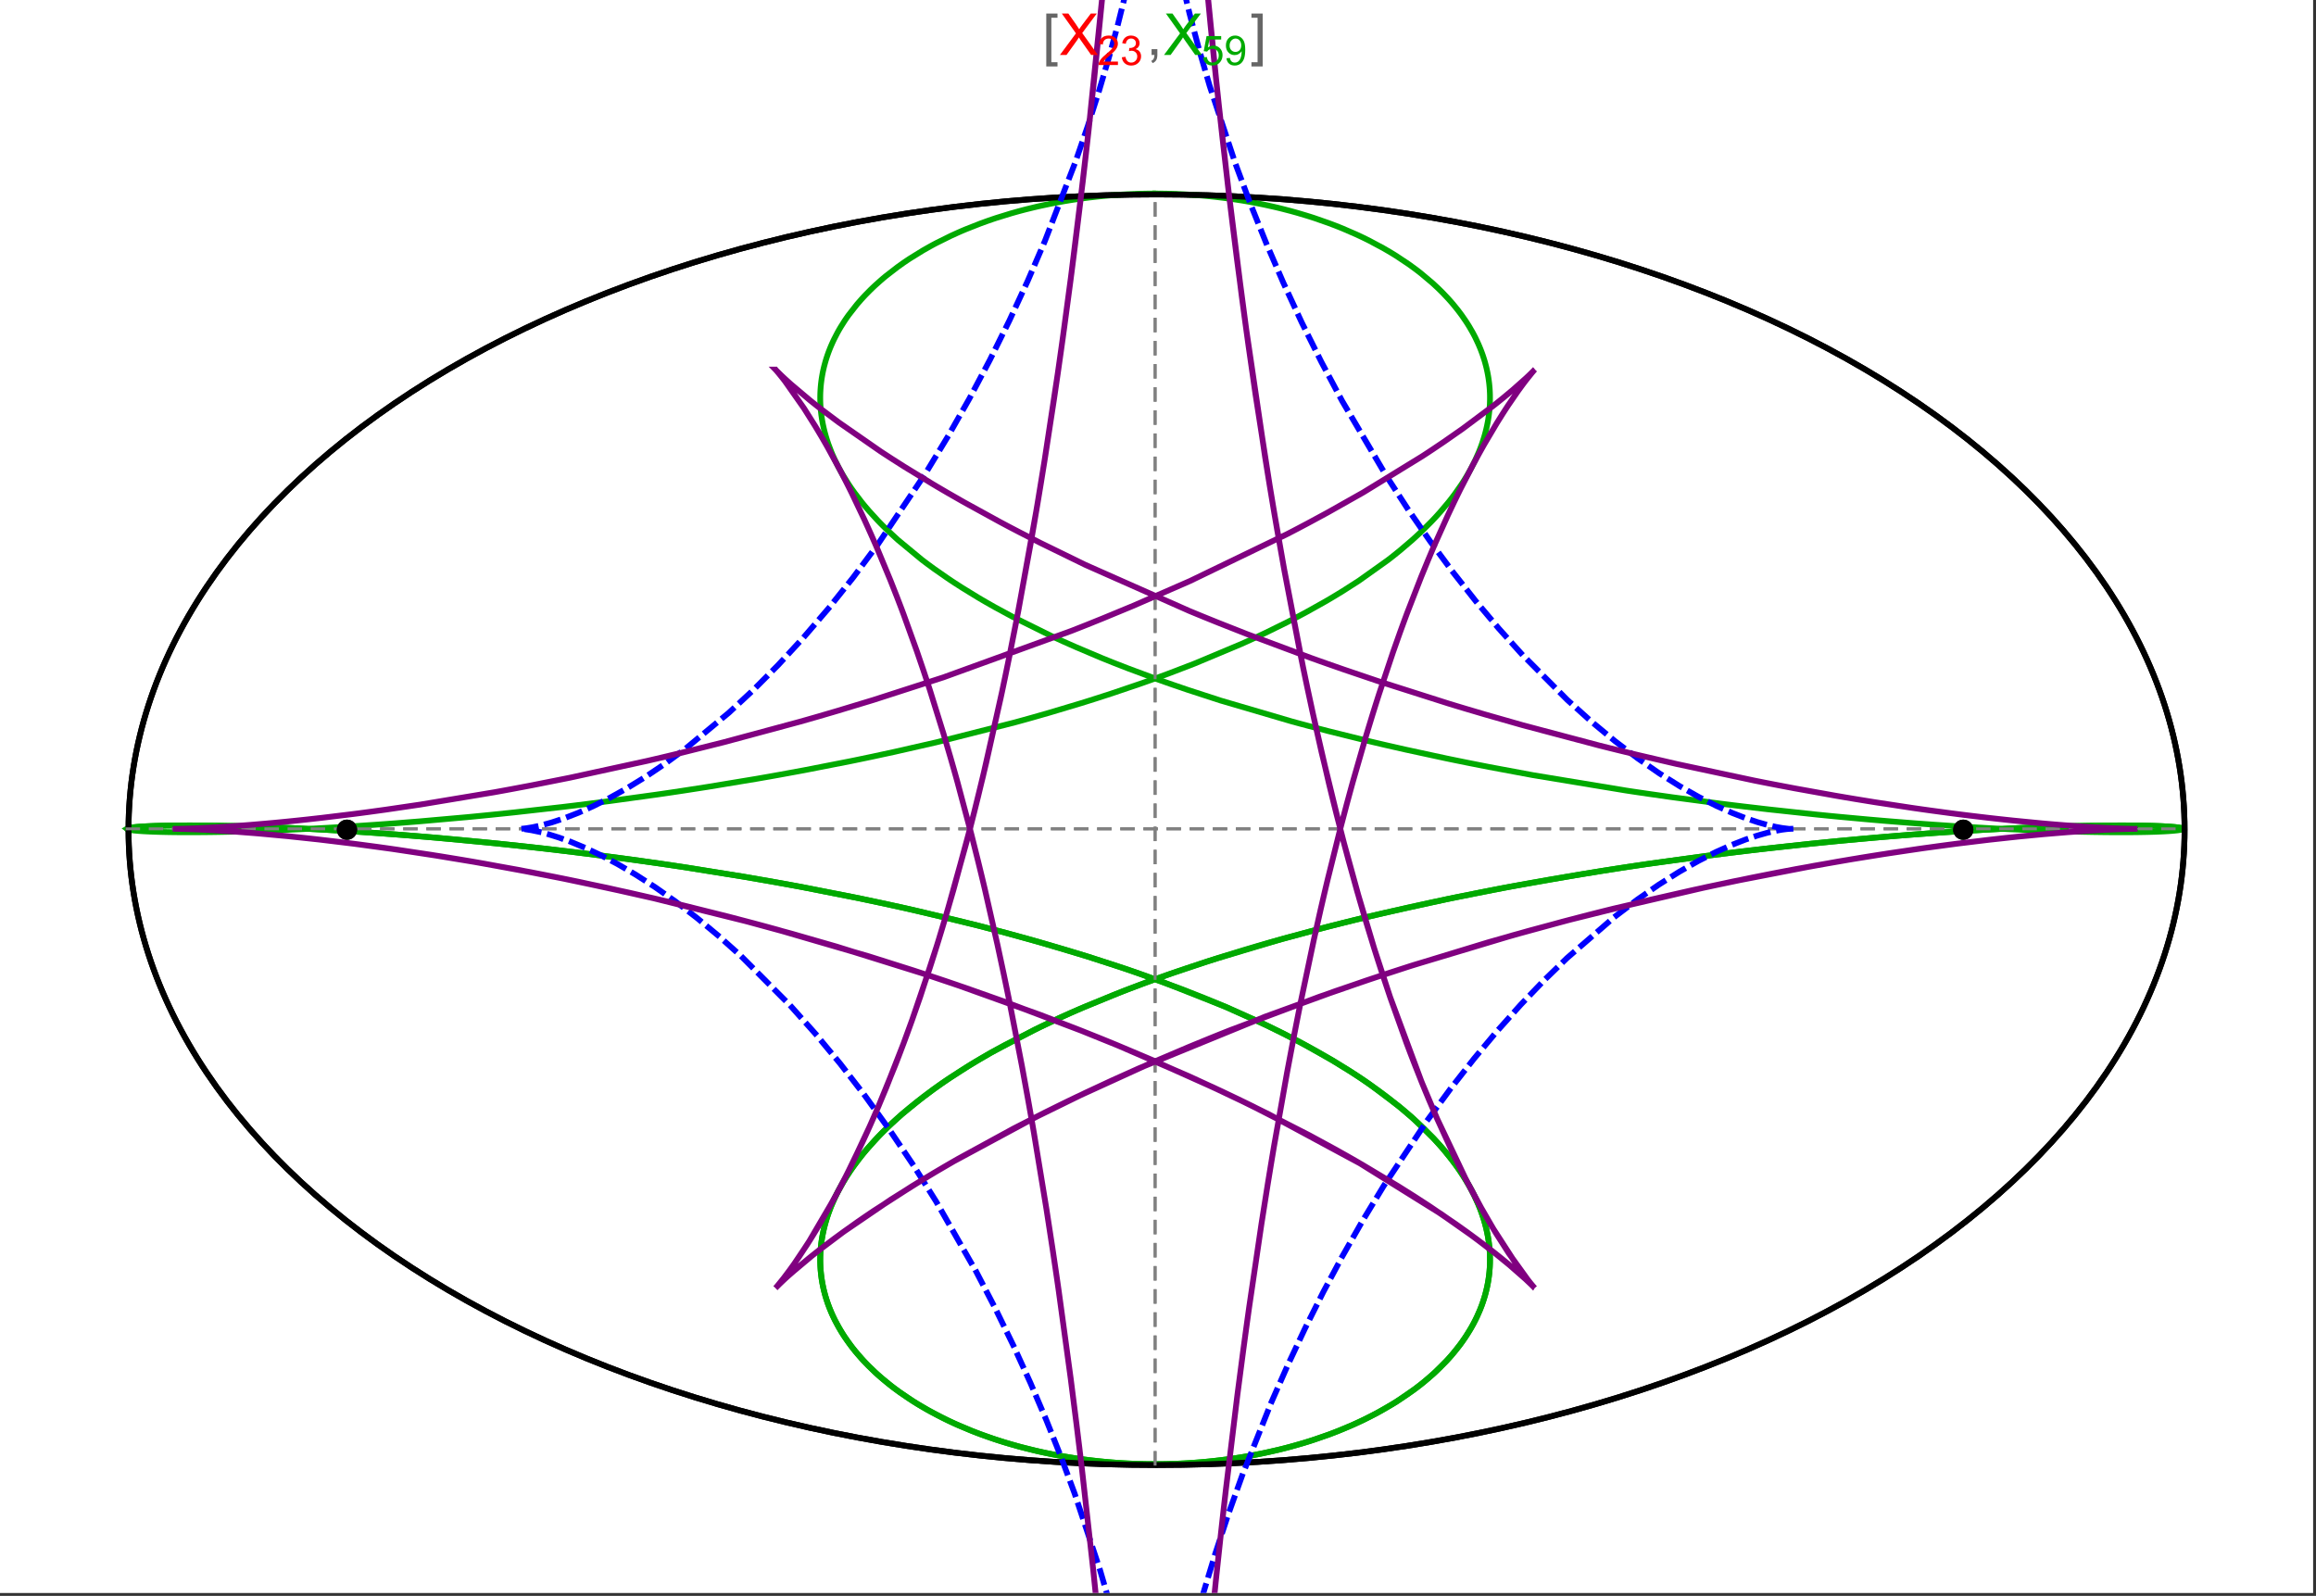 <?xml version="1.0" encoding="UTF-8"?>
<svg xmlns="http://www.w3.org/2000/svg" xmlns:xlink="http://www.w3.org/1999/xlink" width="801pt" height="552pt" viewBox="0 0 801 552" version="1.1">
<rect x="0" y="0" width="801" height="552" fill="#333333" stroke="none"/>
<defs>
<g>
<symbol overflow="visible" id="glyph0-0">
<path style="stroke:none;" d="M 1.25 0 L 1.25 -15.996 L 8.75 -15.996 L 8.75 0 Z M 2.5 -1.25 L 7.5 -1.25 L 7.5 -14.746 L 2.5 -14.746 Z "/>
</symbol>
<symbol overflow="visible" id="glyph0-1">
<path style="stroke:none;" d="M 5.242 3.984 L 1.359 3.984 L 1.359 -14.316 L 5.242 -14.316 L 5.242 -12.859 L 3.117 -12.859 L 3.117 2.52 L 5.242 2.52 Z "/>
</symbol>
<symbol overflow="visible" id="glyph0-2">
<path style="stroke:none;" d="M 4.199 3.984 L 0.32 3.984 L 0.32 2.52 L 2.441 2.52 L 2.441 -12.859 L 0.32 -12.859 L 0.32 -14.316 L 4.199 -14.316 Z "/>
</symbol>
<symbol overflow="visible" id="glyph1-0">
<path style="stroke:none;" d="M 2.5 0 L 2.5 -12.5 L 12.5 -12.5 L 12.5 0 Z M 2.812 -0.312 L 12.188 -0.312 L 12.188 -12.188 L 2.812 -12.188 Z "/>
</symbol>
<symbol overflow="visible" id="glyph1-1">
<path style="stroke:none;" d="M 0.086 0 L 5.625 -7.461 L 0.742 -14.316 L 3 -14.316 L 5.594 -10.645 C 6.133 -9.879 6.52 -9.293 6.75 -8.887 C 7.066 -9.406 7.441 -9.949 7.883 -10.516 L 10.762 -14.316 L 12.82 -14.316 L 7.793 -7.57 L 13.211 0 L 10.867 0 L 7.266 -5.109 C 7.062 -5.398 6.852 -5.715 6.641 -6.062 C 6.32 -5.539 6.094 -5.184 5.957 -4.992 L 2.363 0 Z "/>
</symbol>
<symbol overflow="visible" id="glyph1-2">
<path style="stroke:none;" d="M 1.777 0 L 1.777 -2 L 3.781 -2 L 3.781 0 C 3.777 0.734 3.648 1.328 3.391 1.781 C 3.129 2.234 2.715 2.582 2.148 2.832 L 1.66 2.078 C 2.027 1.914 2.301 1.676 2.48 1.363 C 2.652 1.047 2.75 0.594 2.773 0 Z "/>
</symbol>
<symbol overflow="visible" id="glyph2-0">
<path style="stroke:none;" d="M 1.773 0 L 1.773 -8.875 L 8.875 -8.875 L 8.875 0 Z M 1.996 -0.223 L 8.652 -0.223 L 8.652 -8.652 L 1.996 -8.652 Z "/>
</symbol>
<symbol overflow="visible" id="glyph2-1">
<path style="stroke:none;" d="M 7.148 -1.199 L 7.148 0 L 0.43 0 C 0.414 -0.297 0.465 -0.586 0.574 -0.867 C 0.746 -1.324 1.02 -1.773 1.395 -2.219 C 1.77 -2.66 2.312 -3.172 3.031 -3.758 C 4.133 -4.66 4.879 -5.379 5.27 -5.91 C 5.652 -6.438 5.848 -6.938 5.852 -7.41 C 5.848 -7.902 5.672 -8.32 5.32 -8.66 C 4.965 -9 4.504 -9.168 3.938 -9.172 C 3.336 -9.168 2.855 -8.988 2.496 -8.629 C 2.137 -8.266 1.953 -7.766 1.949 -7.133 L 0.664 -7.266 C 0.75 -8.223 1.082 -8.949 1.656 -9.453 C 2.227 -9.953 2.996 -10.207 3.965 -10.207 C 4.938 -10.207 5.711 -9.934 6.281 -9.395 C 6.848 -8.848 7.129 -8.18 7.133 -7.383 C 7.129 -6.977 7.047 -6.574 6.883 -6.184 C 6.715 -5.785 6.438 -5.371 6.055 -4.941 C 5.664 -4.504 5.023 -3.91 4.133 -3.156 C 3.379 -2.523 2.898 -2.098 2.688 -1.875 C 2.473 -1.648 2.297 -1.422 2.164 -1.199 Z "/>
</symbol>
<symbol overflow="visible" id="glyph2-2">
<path style="stroke:none;" d="M 0.598 -2.684 L 1.844 -2.848 C 1.984 -2.141 2.227 -1.629 2.574 -1.32 C 2.918 -1.004 3.34 -0.848 3.836 -0.852 C 4.418 -0.848 4.914 -1.051 5.32 -1.461 C 5.727 -1.867 5.93 -2.371 5.93 -2.973 C 5.93 -3.543 5.742 -4.016 5.367 -4.391 C 4.992 -4.758 4.516 -4.945 3.938 -4.949 C 3.703 -4.945 3.41 -4.898 3.059 -4.812 L 3.195 -5.906 C 3.273 -5.898 3.344 -5.895 3.398 -5.895 C 3.93 -5.895 4.406 -6.031 4.832 -6.309 C 5.254 -6.586 5.465 -7.016 5.469 -7.594 C 5.465 -8.047 5.312 -8.422 5.004 -8.727 C 4.695 -9.023 4.293 -9.176 3.805 -9.18 C 3.316 -9.176 2.914 -9.023 2.594 -8.723 C 2.27 -8.414 2.062 -7.957 1.969 -7.348 L 0.723 -7.57 C 0.871 -8.406 1.219 -9.055 1.758 -9.516 C 2.297 -9.977 2.969 -10.207 3.777 -10.207 C 4.328 -10.207 4.84 -10.086 5.309 -9.848 C 5.777 -9.609 6.133 -9.285 6.383 -8.875 C 6.625 -8.461 6.75 -8.023 6.754 -7.562 C 6.75 -7.121 6.633 -6.723 6.398 -6.363 C 6.164 -6.004 5.812 -5.715 5.352 -5.504 C 5.949 -5.363 6.418 -5.078 6.754 -4.641 C 7.086 -4.203 7.254 -3.656 7.254 -3.004 C 7.254 -2.113 6.93 -1.359 6.281 -0.746 C 5.633 -0.129 4.812 0.176 3.828 0.18 C 2.93 0.176 2.191 -0.086 1.605 -0.617 C 1.016 -1.145 0.68 -1.836 0.598 -2.684 Z "/>
</symbol>
<symbol overflow="visible" id="glyph2-3">
<path style="stroke:none;" d="M 0.59 -2.664 L 1.898 -2.773 C 1.996 -2.133 2.219 -1.652 2.574 -1.332 C 2.926 -1.008 3.355 -0.848 3.855 -0.852 C 4.457 -0.848 4.965 -1.074 5.379 -1.531 C 5.793 -1.98 6 -2.582 6.004 -3.336 C 6 -4.043 5.801 -4.605 5.402 -5.02 C 5.004 -5.43 4.48 -5.637 3.836 -5.637 C 3.43 -5.637 3.066 -5.543 2.746 -5.363 C 2.422 -5.176 2.168 -4.941 1.984 -4.652 L 0.812 -4.805 L 1.797 -10.027 L 6.852 -10.027 L 6.852 -8.832 L 2.793 -8.832 L 2.246 -6.102 C 2.852 -6.523 3.492 -6.738 4.168 -6.738 C 5.051 -6.738 5.801 -6.43 6.41 -5.816 C 7.02 -5.199 7.324 -4.41 7.328 -3.445 C 7.324 -2.523 7.055 -1.727 6.523 -1.062 C 5.867 -0.238 4.98 0.168 3.855 0.172 C 2.93 0.168 2.172 -0.086 1.59 -0.602 C 1.004 -1.117 0.672 -1.805 0.59 -2.664 Z "/>
</symbol>
<symbol overflow="visible" id="glyph2-4">
<path style="stroke:none;" d="M 0.777 -2.352 L 1.977 -2.461 C 2.074 -1.898 2.27 -1.488 2.559 -1.234 C 2.844 -0.977 3.211 -0.848 3.66 -0.852 C 4.039 -0.848 4.375 -0.938 4.668 -1.113 C 4.953 -1.289 5.191 -1.523 5.379 -1.82 C 5.562 -2.113 5.715 -2.508 5.844 -3.008 C 5.965 -3.504 6.027 -4.016 6.031 -4.535 C 6.027 -4.59 6.027 -4.672 6.023 -4.785 C 5.773 -4.383 5.434 -4.059 5.004 -3.816 C 4.57 -3.566 4.102 -3.445 3.598 -3.445 C 2.754 -3.445 2.039 -3.75 1.461 -4.359 C 0.875 -4.969 0.586 -5.773 0.59 -6.773 C 0.586 -7.805 0.891 -8.633 1.5 -9.262 C 2.109 -9.891 2.871 -10.207 3.785 -10.207 C 4.445 -10.207 5.047 -10.027 5.598 -9.672 C 6.145 -9.312 6.562 -8.805 6.848 -8.148 C 7.129 -7.488 7.27 -6.535 7.273 -5.289 C 7.27 -3.988 7.129 -2.953 6.848 -2.188 C 6.562 -1.414 6.145 -0.828 5.59 -0.43 C 5.035 -0.027 4.383 0.168 3.633 0.172 C 2.836 0.168 2.184 -0.047 1.684 -0.488 C 1.176 -0.926 0.875 -1.547 0.777 -2.352 Z M 5.887 -6.836 C 5.883 -7.551 5.691 -8.117 5.312 -8.539 C 4.93 -8.957 4.473 -9.168 3.938 -9.172 C 3.383 -9.168 2.898 -8.941 2.488 -8.492 C 2.074 -8.035 1.867 -7.449 1.871 -6.73 C 1.867 -6.082 2.062 -5.555 2.457 -5.152 C 2.844 -4.746 3.328 -4.547 3.902 -4.547 C 4.48 -4.547 4.953 -4.746 5.328 -5.152 C 5.695 -5.555 5.883 -6.117 5.887 -6.836 Z "/>
</symbol>
</g>
<clipPath id="clip1">
  <path d="M 0 0 L 800 0 L 800 551 L 0 551 Z "/>
</clipPath>
<clipPath id="clip2">
  <path d="M 170 0 L 629 0 L 629 551 L 170 551 Z "/>
</clipPath>
<clipPath id="clip3">
  <path d="M 51 0 L 748 0 L 748 551 L 51 551 Z "/>
</clipPath>
</defs>
<g id="surface4730">
<path style="fill-rule:nonzero;fill:rgb(99.998%,99.998%,99.998%);fill-opacity:1;stroke-width:0.03;stroke-linecap:butt;stroke-linejoin:miter;stroke:rgb(99.998%,99.998%,99.998%);stroke-opacity:1;stroke-miterlimit:10;" d="M 74 564 L 874 564 L 874 13 L 74 13 Z " transform="matrix(1,0,0,1,-74,-13)"/>
<path style="fill:none;stroke-width:2;stroke-linecap:square;stroke-linejoin:miter;stroke:rgb(0%,0%,0%);stroke-opacity:1;stroke-miterlimit:3.25;" d="M 829.551 300 C 829.551 241.719 792.09 185.828 725.414 144.617 C 658.734 103.41 568.297 80.258 474 80.258 C 379.703 80.258 289.266 103.41 222.586 144.617 C 155.91 185.828 118.449 241.719 118.449 300 C 118.449 358.281 155.91 414.172 222.586 455.383 C 289.266 496.59 379.703 519.742 474 519.742 C 568.297 519.742 658.734 496.59 725.414 455.383 C 792.09 414.172 829.551 358.281 829.551 300 Z " transform="matrix(1,0,0,1,-74,-13)"/>
<path style="fill:none;stroke-width:1;stroke-linecap:square;stroke-linejoin:miter;stroke:rgb(50%,50%,50%);stroke-opacity:1;stroke-dasharray:4,4;stroke-miterlimit:3.25;" d="M 117.949 299.691 L 829.051 299.691 " transform="matrix(1,0,0,1,-74,-13)"/>
<path style="fill:none;stroke-width:1;stroke-linecap:square;stroke-linejoin:miter;stroke:rgb(50%,50%,50%);stroke-opacity:1;stroke-dasharray:4,4;stroke-miterlimit:3.25;" d="M 473.5 519.434 L 473.5 79.949 " transform="matrix(1,0,0,1,-74,-13)"/>
<g clip-path="url(#clip1)" clip-rule="nonzero">
<path style="fill:none;stroke-width:2;stroke-linecap:square;stroke-linejoin:miter;stroke:rgb(99.998%,0%,0%);stroke-opacity:1;stroke-miterlimit:3.25;" d="M -702.453 319.535 L -701.574 338.629 L -700.133 357.664 L -698.125 376.625 L -695.559 395.477 L -692.445 414.195 L -688.789 432.762 L -684.602 451.148 L -679.898 469.332 L -674.684 487.293 L -668.98 505.004 L -662.801 522.453 L -656.16 539.617 L -649.078 556.48 L -641.57 573.023 L -625.355 605.098 L -616.691 620.605 L -607.676 635.738 L -588.688 664.863 L -578.758 678.836 L -568.562 692.41 L -547.457 718.336 L -536.59 730.688 L -525.539 742.625 L -502.965 765.273 L -491.477 775.984 L -479.879 786.289 L -456.422 805.703 L -444.594 814.82 L -432.723 823.551 L -408.906 839.887 L -396.984 847.504 L -385.074 854.762 L -361.324 868.242 L -349.512 874.48 L -337.746 880.395 L -314.41 891.293 L -302.855 896.293 L -291.383 901.008 L -268.723 909.609 L -257.539 913.52 L -246.469 917.18 L -235.508 920.598 L -224.66 923.781 L -213.938 926.746 L -203.336 929.492 L -182.508 934.375 L -172.289 936.527 L -162.203 938.5 L -152.246 940.297 L -142.426 941.926 L -132.738 943.395 L -123.188 944.711 L -113.773 945.883 L -104.492 946.918 L -94.586 947.887 L -84.836 948.711 L -75.246 949.391 L -65.812 949.941 L -56.535 950.367 L -47.41 950.672 L -38.441 950.867 L -29.625 950.957 L -20.957 950.945 L -12.441 950.84 L -4.066 950.648 L 4.16 950.371 L 12.242 950.02 L 20.188 949.594 L 27.996 949.102 L 35.664 948.543 L 43.199 947.926 L 50.605 947.254 L 57.883 946.531 L 65.031 945.758 L 72.055 944.941 L 78.957 944.086 L 92.402 942.262 L 98.953 941.305 L 105.391 940.312 L 117.938 938.258 L 141.773 933.902 L 147.484 932.777 L 153.098 931.637 L 164.055 929.332 L 184.918 924.656 L 222.863 915.297 L 286.594 898.016 L 289.902 897.102 L 293.176 896.195 L 299.602 894.426 L 312.031 891.031 L 335.336 884.852 L 338.117 884.141 L 340.871 883.438 L 346.305 882.078 L 356.867 879.516 L 376.922 875.012 L 379.336 874.508 L 381.734 874.016 L 386.477 873.07 L 395.75 871.332 L 398.027 870.926 L 400.293 870.535 L 404.773 869.789 L 413.566 868.438 L 415.73 868.129 L 417.883 867.836 L 422.152 867.277 L 424.27 867.016 L 426.375 866.766 L 430.551 866.297 L 432.625 866.082 L 434.684 865.875 L 438.781 865.5 L 440.812 865.324 L 442.836 865.164 L 446.859 864.871 L 448.816 864.742 L 450.766 864.625 L 452.711 864.52 L 454.645 864.418 L 456.574 864.332 L 458.492 864.254 L 460.406 864.184 L 462.316 864.125 L 464.215 864.074 L 466.109 864.035 L 468 864.004 L 469.883 863.98 L 471.762 863.969 L 473.633 863.965 L 475.5 863.969 L 477.359 863.984 L 479.215 864.004 L 481.066 864.039 L 482.914 864.078 L 484.758 864.125 L 486.598 864.184 L 488.43 864.25 L 490.262 864.324 L 492.086 864.406 L 493.91 864.496 L 495.73 864.598 L 497.547 864.703 L 499.359 864.82 L 501.172 864.941 L 502.977 865.074 L 506.586 865.359 L 508.383 865.512 L 510.184 865.676 L 513.77 866.02 L 515.562 866.203 L 517.352 866.395 L 520.926 866.801 L 522.711 867.012 L 524.496 867.234 L 528.062 867.691 L 535.184 868.695 L 536.965 868.961 L 538.742 869.234 L 542.301 869.801 L 549.422 871.004 L 563.695 873.699 L 565.633 874.09 L 567.578 874.492 L 571.469 875.309 L 579.281 877.012 L 595.039 880.691 L 627.312 888.969 L 629.371 889.52 L 631.438 890.074 L 635.582 891.195 L 643.941 893.477 L 660.969 898.172 L 696.418 907.93 L 698.547 908.508 L 700.688 909.086 L 704.988 910.242 L 713.68 912.559 L 731.457 917.176 L 733.719 917.75 L 735.988 918.324 L 740.551 919.465 L 749.781 921.73 L 768.688 926.176 L 771.094 926.719 L 773.508 927.262 L 778.367 928.34 L 788.207 930.453 L 808.367 934.508 L 810.934 934.996 L 813.512 935.48 L 818.699 936.434 L 829.199 938.281 L 850.727 941.703 L 853.699 942.133 L 856.684 942.559 L 862.691 943.387 L 865.715 943.785 L 868.75 944.176 L 874.867 944.934 L 877.945 945.297 L 881.035 945.652 L 887.258 946.336 L 899.867 947.578 L 903.051 947.859 L 906.254 948.133 L 912.691 948.645 L 915.934 948.887 L 919.191 949.113 L 925.742 949.531 L 929.039 949.723 L 932.348 949.898 L 935.672 950.062 L 939.008 950.215 L 942.359 950.355 L 945.727 950.48 L 949.105 950.59 L 952.5 950.688 L 955.906 950.77 L 959.324 950.84 L 962.762 950.891 L 966.207 950.93 L 969.668 950.953 L 973.145 950.965 L 976.633 950.957 L 980.137 950.934 L 983.652 950.895 L 987.18 950.836 L 990.723 950.766 L 994.281 950.676 L 997.852 950.57 L 1001.434 950.445 L 1005.031 950.305 L 1008.641 950.148 L 1012.262 949.969 L 1015.898 949.773 L 1019.547 949.562 L 1023.207 949.328 L 1026.883 949.078 L 1030.57 948.805 L 1037.984 948.207 L 1041.707 947.875 L 1045.445 947.523 L 1052.961 946.762 L 1056.734 946.348 L 1060.52 945.914 L 1068.129 944.98 L 1071.883 944.488 L 1075.645 943.977 L 1083.203 942.883 L 1087 942.305 L 1090.809 941.703 L 1098.453 940.434 L 1102.289 939.762 L 1106.137 939.066 L 1113.863 937.605 L 1129.43 934.395 L 1133.344 933.527 L 1137.266 932.637 L 1145.137 930.773 L 1160.977 926.734 L 1164.953 925.656 L 1168.938 924.551 L 1176.93 922.258 L 1192.988 917.332 L 1197.016 916.027 L 1201.051 914.695 L 1209.133 911.941 L 1225.348 906.07 L 1229.41 904.523 L 1233.477 902.949 L 1241.613 899.703 L 1257.91 892.836 L 1261.988 891.035 L 1266.066 889.207 L 1274.223 885.445 L 1290.523 877.527 L 1323.004 860.062 L 1326.773 857.883 L 1330.539 855.672 L 1338.051 851.16 L 1353.008 841.77 L 1382.555 821.508 L 1386.207 818.832 L 1389.852 816.129 L 1397.102 810.629 L 1411.465 799.254 L 1439.543 775.012 L 1442.984 771.84 L 1446.41 768.641 L 1453.207 762.152 L 1466.594 748.809 L 1469.895 745.398 L 1473.176 741.957 L 1479.676 734.984 L 1492.426 720.695 L 1495.559 717.047 L 1498.672 713.375 L 1504.824 705.941 L 1516.844 690.742 L 1539.652 659.059 L 1542.609 654.637 L 1545.535 650.188 L 1551.285 641.199 L 1562.363 622.891 L 1565.043 618.246 L 1567.688 613.574 L 1572.867 604.156 L 1582.766 585.023 L 1585.145 580.184 L 1587.484 575.316 L 1592.047 565.523 L 1600.68 545.684 L 1602.734 540.676 L 1604.75 535.645 L 1608.652 525.535 L 1615.945 505.117 L 1617.66 499.973 L 1619.332 494.812 L 1622.547 484.457 L 1624.086 479.258 L 1625.582 474.047 L 1628.445 463.594 L 1629.809 458.348 L 1631.125 453.094 L 1633.629 442.559 L 1634.812 437.277 L 1635.953 431.992 L 1638.094 421.395 L 1639.098 416.086 L 1640.055 410.773 L 1641.836 400.133 L 1642.66 394.809 L 1643.438 389.48 L 1644.855 378.816 L 1645.496 373.48 L 1646.094 368.145 L 1646.645 362.809 L 1647.148 357.473 L 1647.609 352.137 L 1648.023 346.805 L 1648.395 341.473 L 1648.723 336.145 L 1648.984 331.172 L 1649.211 326.203 L 1649.398 321.238 L 1649.547 316.277 L 1649.652 311.32 L 1649.727 306.367 L 1649.758 301.422 L 1649.75 296.48 L 1649.707 291.547 L 1649.625 286.617 L 1649.508 281.695 L 1649.352 276.785 L 1649.156 271.879 L 1648.926 266.98 L 1648.656 262.094 L 1648.352 257.211 L 1648.008 252.344 L 1647.629 247.48 L 1647.215 242.633 L 1646.762 237.793 L 1646.273 232.965 L 1645.754 228.148 L 1644.602 218.551 L 1643.973 213.77 L 1643.309 209 L 1641.879 199.508 L 1641.113 194.781 L 1640.312 190.066 L 1638.609 180.688 L 1637.711 176.02 L 1636.777 171.367 L 1634.816 162.109 L 1633.785 157.508 L 1632.723 152.922 L 1630.508 143.801 L 1629.352 139.266 L 1628.168 134.75 L 1625.707 125.77 L 1620.43 108.043 L 1619.039 103.656 L 1617.621 99.293 L 1614.703 90.629 L 1608.539 73.547 L 1594.988 40.422 L 1593.223 36.461 L 1591.434 32.523 L 1587.793 24.715 L 1580.262 9.363 L 1564.262 -20.23 L 1562.18 -23.824 L 1560.082 -27.395 L 1555.832 -34.465 L 1547.148 -48.316 L 1529.074 -74.875 L 1526.754 -78.086 L 1524.422 -81.273 L 1519.723 -87.578 L 1510.188 -99.895 L 1490.629 -123.379 L 1488.141 -126.207 L 1485.648 -129.012 L 1480.641 -134.551 L 1470.531 -145.352 L 1450.02 -165.836 L 1447.211 -168.5 L 1444.398 -171.141 L 1438.762 -176.34 L 1427.43 -186.426 L 1404.617 -205.375 L 1401.754 -207.629 L 1398.895 -209.863 L 1393.164 -214.25 L 1381.703 -222.742 L 1358.789 -238.605 L 1355.93 -240.488 L 1353.074 -242.344 L 1347.363 -245.996 L 1335.973 -253.039 L 1313.336 -266.121 L 1310.52 -267.668 L 1307.711 -269.191 L 1302.102 -272.184 L 1290.941 -277.934 L 1268.848 -288.555 L 1266.293 -289.719 L 1263.746 -290.867 L 1258.66 -293.125 L 1248.555 -297.457 L 1228.598 -305.453 L 1226.129 -306.391 L 1223.664 -307.316 L 1218.754 -309.129 L 1209.004 -312.602 L 1189.801 -318.961 L 1187.43 -319.703 L 1185.066 -320.434 L 1180.352 -321.863 L 1171.004 -324.586 L 1152.621 -329.531 L 1150.352 -330.105 L 1148.09 -330.668 L 1143.59 -331.766 L 1134.664 -333.848 L 1117.137 -337.578 L 1114.793 -338.043 L 1112.461 -338.496 L 1107.816 -339.375 L 1098.625 -341.02 L 1096.348 -341.41 L 1094.078 -341.789 L 1089.562 -342.52 L 1080.625 -343.883 L 1078.41 -344.203 L 1076.203 -344.516 L 1071.812 -345.113 L 1063.129 -346.219 L 1060.977 -346.477 L 1058.832 -346.727 L 1054.566 -347.203 L 1046.129 -348.074 L 1044.039 -348.277 L 1041.957 -348.469 L 1037.816 -348.836 L 1035.758 -349.012 L 1033.707 -349.18 L 1029.629 -349.496 L 1027.598 -349.645 L 1025.578 -349.785 L 1021.559 -350.055 L 1019.559 -350.176 L 1017.566 -350.297 L 1013.609 -350.516 L 1011.641 -350.617 L 1009.68 -350.715 L 1007.723 -350.805 L 1005.777 -350.891 L 1003.836 -350.973 L 1001.906 -351.047 L 998.062 -351.18 L 996.152 -351.238 L 994.25 -351.293 L 992.352 -351.344 L 990.465 -351.387 L 988.582 -351.43 L 986.707 -351.465 L 984.84 -351.492 L 982.98 -351.52 L 981.16 -351.539 L 979.348 -351.555 L 977.543 -351.566 L 975.742 -351.574 L 973.949 -351.578 L 972.164 -351.578 L 970.387 -351.574 L 968.613 -351.566 L 966.848 -351.555 L 965.086 -351.539 L 963.332 -351.516 L 961.586 -351.492 L 959.848 -351.465 L 958.113 -351.434 L 956.387 -351.398 L 954.668 -351.359 L 952.953 -351.316 L 951.246 -351.27 L 949.543 -351.219 L 947.848 -351.168 L 946.16 -351.109 L 944.477 -351.051 L 941.133 -350.922 L 939.469 -350.852 L 937.812 -350.781 L 934.516 -350.625 L 927.996 -350.277 L 926.379 -350.184 L 924.77 -350.09 L 921.57 -349.887 L 915.242 -349.453 L 913.676 -349.336 L 912.113 -349.219 L 909.008 -348.977 L 902.863 -348.461 L 901.34 -348.328 L 899.824 -348.191 L 896.809 -347.91 L 890.844 -347.324 L 879.172 -346.059 L 877.832 -345.902 L 876.5 -345.746 L 873.844 -345.426 L 868.59 -344.773 L 858.289 -343.402 L 857.02 -343.223 L 855.754 -343.047 L 853.238 -342.684 L 848.258 -341.953 L 838.492 -340.434 L 837.289 -340.242 L 836.09 -340.047 L 833.703 -339.652 L 828.98 -338.859 L 819.711 -337.234 L 801.867 -333.859 L 800.691 -333.629 L 799.52 -333.395 L 797.184 -332.926 L 792.562 -331.98 L 783.508 -330.07 L 766.094 -326.199 L 733.82 -318.391 L 681.145 -304.367 L 632.535 -290.988 L 631.844 -290.801 L 631.156 -290.617 L 629.777 -290.246 L 627.043 -289.512 L 621.645 -288.074 L 611.09 -285.32 L 590.883 -280.309 L 590.309 -280.172 L 589.738 -280.039 L 588.598 -279.77 L 586.324 -279.238 L 581.82 -278.199 L 572.957 -276.242 L 571.863 -276.008 L 570.77 -275.777 L 568.594 -275.32 L 564.277 -274.434 L 555.762 -272.777 L 555.191 -272.668 L 553.48 -272.352 L 551.211 -271.941 L 546.699 -271.148 L 546.137 -271.055 L 545.578 -270.961 L 544.457 -270.773 L 542.223 -270.406 L 537.785 -269.703 L 537.234 -269.617 L 536.68 -269.535 L 535.578 -269.371 L 533.379 -269.047 L 529.008 -268.438 L 520.34 -267.348 L 519.836 -267.289 L 519.336 -267.234 L 518.332 -267.121 L 516.328 -266.902 L 512.336 -266.496 L 511.836 -266.449 L 511.34 -266.398 L 510.344 -266.309 L 508.359 -266.129 L 504.398 -265.801 L 503.902 -265.762 L 503.41 -265.723 L 502.422 -265.648 L 500.449 -265.508 L 499.465 -265.445 L 498.48 -265.379 L 496.516 -265.258 L 495.531 -265.203 L 494.551 -265.148 L 492.59 -265.047 L 492.098 -265.023 L 491.609 -265 L 490.629 -264.957 L 488.672 -264.875 L 488.191 -264.859 L 487.711 -264.84 L 486.754 -264.805 L 485.793 -264.773 L 484.836 -264.746 L 484.359 -264.73 L 483.879 -264.719 L 482.922 -264.695 L 482.441 -264.684 L 481.965 -264.672 L 481.008 -264.652 L 480.527 -264.645 L 479.574 -264.629 L 479.094 -264.621 L 478.617 -264.613 L 478.137 -264.609 L 477.66 -264.602 L 477.18 -264.598 L 476.227 -264.59 L 475.746 -264.586 L 475.27 -264.586 L 474.789 -264.582 L 473.5 -264.582 " transform="matrix(1,0,0,1,-74,-13)"/>
<path style="fill:none;stroke-width:2;stroke-linecap:square;stroke-linejoin:miter;stroke:rgb(99.998%,0%,0%);stroke-opacity:1;stroke-miterlimit:3.25;" d="M 472.5 -264.582 L 471.922 -264.582 L 471.445 -264.586 L 470.965 -264.59 L 470.012 -264.598 L 469.531 -264.602 L 469.055 -264.605 L 468.574 -264.613 L 468.098 -264.617 L 467.617 -264.625 L 466.664 -264.641 L 465.707 -264.66 L 465.227 -264.668 L 464.75 -264.68 L 463.793 -264.703 L 462.832 -264.727 L 461.875 -264.754 L 461.398 -264.77 L 460.918 -264.785 L 459.961 -264.816 L 458.043 -264.887 L 457.52 -264.91 L 457 -264.93 L 455.957 -264.977 L 453.875 -265.074 L 453.352 -265.102 L 452.832 -265.129 L 451.785 -265.184 L 449.699 -265.305 L 449.176 -265.34 L 448.652 -265.371 L 447.605 -265.438 L 445.508 -265.582 L 441.305 -265.902 L 440.781 -265.945 L 440.254 -265.988 L 439.199 -266.078 L 437.09 -266.266 L 432.852 -266.676 L 431.789 -266.785 L 430.727 -266.898 L 428.594 -267.129 L 424.316 -267.625 L 423.316 -267.75 L 422.312 -267.875 L 420.301 -268.129 L 416.262 -268.672 L 408.109 -269.875 L 407.594 -269.953 L 407.082 -270.035 L 406.051 -270.199 L 403.988 -270.531 L 399.836 -271.23 L 391.434 -272.738 L 390.859 -272.848 L 390.285 -272.953 L 389.133 -273.176 L 386.82 -273.621 L 382.16 -274.547 L 372.688 -276.535 L 353.059 -281.043 L 352.441 -281.191 L 351.82 -281.34 L 350.582 -281.645 L 348.086 -282.254 L 343.039 -283.508 L 332.734 -286.145 L 311.137 -291.891 L 266.555 -304.176 L 209.801 -319.246 L 207.98 -319.699 L 206.152 -320.156 L 202.461 -321.066 L 194.949 -322.895 L 179.391 -326.547 L 178.395 -326.773 L 177.391 -327 L 175.383 -327.457 L 171.324 -328.363 L 163.059 -330.164 L 145.898 -333.707 L 144.82 -333.922 L 143.734 -334.137 L 141.559 -334.562 L 137.164 -335.406 L 128.203 -337.07 L 127.07 -337.273 L 125.93 -337.477 L 123.641 -337.887 L 119.016 -338.691 L 109.582 -340.262 L 108.387 -340.453 L 107.188 -340.645 L 104.773 -341.027 L 99.902 -341.777 L 89.965 -343.227 L 88.703 -343.402 L 87.438 -343.578 L 84.895 -343.922 L 79.758 -344.602 L 69.273 -345.891 L 67.828 -346.059 L 66.379 -346.223 L 63.465 -346.551 L 57.574 -347.18 L 56.086 -347.332 L 54.594 -347.48 L 51.594 -347.777 L 45.523 -348.34 L 43.992 -348.473 L 42.453 -348.605 L 39.359 -348.867 L 33.109 -349.352 L 31.531 -349.469 L 29.945 -349.582 L 26.762 -349.801 L 20.32 -350.203 L 18.691 -350.297 L 17.062 -350.387 L 13.777 -350.559 L 12.129 -350.641 L 10.473 -350.723 L 7.141 -350.867 L 5.465 -350.938 L 3.785 -351.004 L 2.094 -351.066 L 0.402 -351.125 L -1.301 -351.184 L -3.008 -351.234 L -6.441 -351.328 L -8.164 -351.371 L -9.898 -351.41 L -11.637 -351.441 L -13.383 -351.473 L -15.137 -351.5 L -16.895 -351.523 L -18.66 -351.543 L -20.434 -351.559 L -22.211 -351.57 L -24 -351.578 L -27.59 -351.578 L -29.395 -351.574 L -31.207 -351.562 L -33.027 -351.551 L -34.855 -351.531 L -36.566 -351.512 L -38.281 -351.488 L -40.004 -351.457 L -41.73 -351.426 L -43.465 -351.387 L -45.207 -351.348 L -46.953 -351.301 L -48.703 -351.254 L -50.465 -351.199 L -52.227 -351.141 L -54 -351.078 L -55.777 -351.012 L -57.559 -350.941 L -59.348 -350.867 L -62.945 -350.703 L -64.754 -350.613 L -66.57 -350.52 L -70.219 -350.316 L -72.051 -350.207 L -73.891 -350.094 L -77.59 -349.852 L -79.449 -349.727 L -81.312 -349.59 L -85.062 -349.309 L -92.641 -348.68 L -94.551 -348.508 L -96.469 -348.328 L -100.32 -347.957 L -108.105 -347.145 L -110.07 -346.926 L -112.039 -346.703 L -115.996 -346.234 L -123.996 -345.223 L -126.012 -344.953 L -128.035 -344.676 L -132.098 -344.105 L -140.309 -342.875 L -157.059 -340.062 L -159.359 -339.645 L -161.668 -339.215 L -166.312 -338.332 L -175.699 -336.445 L -178.062 -335.949 L -180.438 -335.441 L -185.211 -334.398 L -194.848 -332.18 L -197.277 -331.598 L -199.715 -331.008 L -204.609 -329.789 L -214.5 -327.211 L -234.645 -321.477 L -237.195 -320.699 L -239.754 -319.914 L -244.898 -318.297 L -255.27 -314.906 L -276.355 -307.434 L -279.023 -306.434 L -281.695 -305.414 L -287.062 -303.336 L -297.879 -298.984 L -319.805 -289.488 L -322.391 -288.305 L -324.98 -287.109 L -330.172 -284.672 L -340.609 -279.598 L -361.691 -268.66 L -364.344 -267.215 L -367 -265.754 L -372.324 -262.777 L -383.004 -256.605 L -404.492 -243.367 L -407.184 -241.625 L -409.883 -239.863 L -415.277 -236.281 L -426.086 -228.879 L -447.715 -213.074 L -490.734 -177.273 L -493.348 -174.891 L -495.957 -172.484 L -501.16 -167.605 L -511.512 -157.574 L -531.938 -136.402 L -534.461 -133.652 L -536.977 -130.875 L -541.984 -125.254 L -551.898 -113.723 L -571.262 -89.504 L -573.633 -86.367 L -575.992 -83.211 L -580.676 -76.816 L -589.887 -63.738 L -592.156 -60.41 L -594.41 -57.055 L -598.879 -50.277 L -607.633 -36.426 L -609.781 -32.902 L -611.914 -29.359 L -616.129 -22.191 L -624.344 -7.578 L -639.867 22.766 L -641.871 26.996 L -643.848 31.25 L -647.73 39.836 L -655.172 57.32 L -656.961 61.754 L -658.723 66.215 L -662.16 75.207 L -668.68 93.488 L -670.234 98.113 L -671.754 102.766 L -674.699 112.137 L -676.125 116.855 L -677.516 121.598 L -680.195 131.145 L -681.484 135.949 L -682.742 140.777 L -685.145 150.488 L -689.527 170.145 L -690.531 175.105 L -691.496 180.086 L -693.316 190.094 L -694.168 195.125 L -694.984 200.172 L -696.492 210.309 L -697.191 215.402 L -697.848 220.508 L -698.465 225.629 L -699.039 230.766 L -699.578 235.91 L -700.07 241.07 L -700.527 246.246 L -700.938 251.43 L -701.309 256.625 L -701.641 261.832 L -701.926 267.051 L -702.172 272.277 L -702.375 277.512 L -702.535 282.758 L -702.652 288.012 L -702.727 293.273 L -702.758 298.543 L -702.746 303.816 L -702.691 309.098 L -702.59 314.387 L -702.449 319.68 L -702.262 324.977 L -702.027 330.281 L -701.754 335.586 L -701.457 340.539 L -701.121 345.496 L -700.746 350.457 L -700.332 355.418 L -699.879 360.379 L -699.387 365.34 L -698.285 375.262 L -697.68 380.223 L -697.031 385.18 L -695.617 395.094 L -694.852 400.043 L -694.047 404.992 L -692.32 414.879 L -691.398 419.816 L -690.438 424.75 L -688.398 434.594 L -687.32 439.508 L -686.203 444.414 L -683.852 454.207 L -682.617 459.09 L -681.344 463.965 L -678.684 473.688 L -672.906 493.008 L -671.367 497.809 L -669.789 502.598 L -666.523 512.137 L -659.547 531.051 L -657.711 535.742 L -655.84 540.418 L -651.988 549.719 L -643.855 568.117 L -641.738 572.672 L -639.582 577.207 L -635.172 586.219 L -625.949 604 L -605.965 638.508 L -603.105 643.066 L -600.215 647.598 L -594.324 656.57 L -582.145 674.156 L -579.02 678.477 L -575.863 682.766 L -569.457 691.246 L -556.293 707.812 L -552.93 711.871 L -549.539 715.898 L -542.68 723.844 L -528.648 739.328 L -499.469 768.586 L -495.723 772.082 L -491.961 775.539 L -484.379 782.348 L -469.004 795.52 L -465.117 798.719 L -461.215 801.883 L -453.367 808.098 L -437.512 820.082 L -433.512 822.984 L -429.504 825.852 L -421.457 831.473 L -405.238 842.27 L -372.426 862.102 L -368.375 864.375 L -364.316 866.617 L -356.191 870.992 L -339.902 879.332 L -335.824 881.336 L -331.746 883.301 L -323.586 887.137 L -307.266 894.414 L -303.188 896.152 L -299.109 897.859 L -290.961 901.176 L -274.695 907.434 L -242.348 918.488 L -238.328 919.738 L -234.312 920.957 L -226.301 923.312 L -210.363 927.691 L -206.395 928.719 L -202.438 929.715 L -194.543 931.637 L -178.855 935.164 L -174.957 935.98 L -171.066 936.777 L -163.316 938.289 L -159.453 939.008 L -155.602 939.707 L -147.93 941.027 L -144.109 941.656 L -140.301 942.258 L -132.711 943.398 L -117.668 945.414 L -114.188 945.836 L -110.715 946.238 L -103.801 946.988 L -100.355 947.336 L -96.926 947.668 L -90.094 948.281 L -86.695 948.562 L -83.305 948.828 L -79.926 949.074 L -76.559 949.305 L -73.199 949.52 L -69.852 949.719 L -66.52 949.906 L -63.191 950.074 L -59.879 950.227 L -56.578 950.363 L -53.285 950.488 L -50.004 950.598 L -46.738 950.691 L -43.48 950.77 L -40.234 950.836 L -36.996 950.887 L -33.773 950.926 L -30.562 950.949 L -27.359 950.961 L -24.172 950.961 L -20.992 950.945 L -17.824 950.918 L -14.672 950.875 L -11.527 950.824 L -8.395 950.758 L -5.273 950.68 L -2.164 950.59 L 0.934 950.492 L 4.02 950.379 L 7.094 950.254 L 10.156 950.117 L 13.207 949.973 L 16.246 949.816 L 19.273 949.648 L 25.297 949.277 L 28.289 949.078 L 31.27 948.871 L 37.199 948.422 L 40.145 948.184 L 43.082 947.938 L 48.918 947.414 L 51.816 947.137 L 54.707 946.852 L 60.453 946.258 L 63.309 945.949 L 66.152 945.633 L 71.805 944.973 L 82.977 943.562 L 85.973 943.16 L 88.957 942.75 L 94.887 941.906 L 106.59 940.125 L 129.383 936.238 L 132.176 935.723 L 134.957 935.207 L 140.48 934.152 L 151.387 931.988 L 172.633 927.453 L 175.238 926.871 L 177.832 926.285 L 182.984 925.102 L 193.156 922.707 L 213 917.82 L 250.809 907.871 L 252.941 907.289 L 255.07 906.711 L 259.301 905.551 L 267.68 903.25 L 284.113 898.703 L 315.816 890.008 L 317.754 889.484 L 319.684 888.969 L 323.531 887.941 L 331.176 885.93 L 346.262 882.09 L 348.133 881.625 L 349.996 881.168 L 353.719 880.266 L 361.125 878.516 L 375.816 875.246 L 377.605 874.867 L 379.395 874.496 L 382.969 873.766 L 390.098 872.375 L 391.879 872.039 L 393.656 871.711 L 397.211 871.07 L 404.312 869.863 L 406.09 869.574 L 407.863 869.297 L 411.414 868.754 L 413.191 868.492 L 414.969 868.238 L 418.52 867.75 L 420.301 867.516 L 422.078 867.285 L 425.641 866.852 L 432.777 866.066 L 434.566 865.887 L 436.359 865.719 L 439.945 865.398 L 441.742 865.25 L 443.543 865.109 L 447.152 864.852 L 448.961 864.734 L 450.77 864.625 L 452.586 864.523 L 454.402 864.43 L 456.227 864.348 L 458.051 864.27 L 459.879 864.203 L 461.715 864.141 L 463.551 864.09 L 465.391 864.047 L 467.238 864.016 L 469.09 863.988 L 470.945 863.973 L 472.805 863.965 L 474.672 863.965 L 476.543 863.977 L 478.422 863.996 L 480.305 864.023 L 482.191 864.062 L 484.086 864.109 L 485.988 864.164 L 487.895 864.23 L 489.809 864.305 L 491.73 864.391 L 493.824 864.492 L 495.926 864.609 L 498.035 864.734 L 500.156 864.871 L 502.285 865.023 L 504.426 865.184 L 508.734 865.543 L 510.906 865.742 L 513.086 865.953 L 517.484 866.41 L 519.699 866.656 L 521.93 866.918 L 526.426 867.477 L 528.695 867.777 L 530.977 868.09 L 535.586 868.754 L 544.98 870.242 L 547.371 870.648 L 549.777 871.07 L 554.645 871.949 L 564.605 873.883 L 567.145 874.402 L 569.703 874.934 L 574.891 876.043 L 585.535 878.438 L 608.062 883.93 L 659.355 897.727 L 662.66 898.641 L 666.004 899.566 L 672.816 901.453 L 686.953 905.348 L 717.527 913.574 L 721.582 914.633 L 725.699 915.699 L 734.102 917.848 L 751.648 922.184 L 756.195 923.27 L 760.812 924.359 L 770.25 926.527 L 790 930.828 L 795.129 931.891 L 800.34 932.941 L 811.004 935.012 L 816.461 936.027 L 822.008 937.027 L 833.363 938.98 L 839.18 939.93 L 845.086 940.852 L 857.195 942.633 L 863.395 943.48 L 869.699 944.297 L 882.613 945.832 L 889.23 946.543 L 895.953 947.211 L 902.789 947.836 L 909.738 948.418 L 916.801 948.945 L 923.977 949.422 L 931.27 949.844 L 938.684 950.203 L 946.219 950.496 L 953.879 950.723 L 961.66 950.875 L 969.566 950.953 L 977.602 950.949 L 985.766 950.863 L 994.059 950.684 L 1002.484 950.406 L 1012.043 949.98 L 1021.773 949.422 L 1031.668 948.723 L 1041.73 947.875 L 1051.961 946.867 L 1062.363 945.695 L 1072.934 944.348 L 1083.676 942.812 L 1094.586 941.086 L 1105.664 939.152 L 1116.91 937.008 L 1128.32 934.633 L 1139.895 932.023 L 1151.625 929.168 L 1175.559 922.66 L 1187.75 918.988 L 1200.086 915.02 L 1212.555 910.738 L 1225.156 906.141 L 1237.879 901.207 L 1250.719 895.93 L 1276.703 884.277 L 1289.824 877.879 L 1303.02 871.082 L 1329.566 856.246 L 1342.895 848.184 L 1356.234 839.672 L 1382.883 821.27 L 1396.152 811.359 L 1409.359 800.961 L 1435.492 778.68 L 1448.375 766.785 L 1461.098 754.379 L 1485.977 728.027 L 1498.078 714.078 L 1509.914 699.617 L 1521.457 684.648 L 1532.684 669.176 L 1543.559 653.203 L 1554.055 636.746 L 1573.801 602.418 L 1582.992 584.574 L 1591.691 566.301 L 1599.871 547.617 L 1607.508 528.547 L 1614.578 509.113 L 1621.055 489.34 L 1626.918 469.258 L 1632.145 448.895 L 1636.723 428.281 L 1640.633 407.449 L 1643.859 386.434 L 1646.395 365.27 L 1648.227 343.992 L 1649.348 322.637 L 1649.758 301.246 L 1649.453 279.848 " transform="matrix(1,0,0,1,-74,-13)"/>
</g>
<path style="fill:none;stroke-width:2;stroke-linecap:square;stroke-linejoin:miter;stroke:rgb(0%,66.666%,0%);stroke-opacity:1;stroke-miterlimit:3.25;" d="M 828.723 299.473 L 827.789 299.27 L 826.25 299.078 L 824.121 298.902 L 821.41 298.754 L 818.129 298.637 L 814.301 298.551 L 809.945 298.508 L 805.082 298.512 L 799.738 298.562 L 793.941 298.664 L 787.715 298.824 L 781.094 299.047 L 774.105 299.328 L 766.785 299.676 L 759.156 300.086 L 751.258 300.566 L 743.113 301.113 L 734.762 301.73 L 726.227 302.418 L 717.543 303.172 L 708.734 303.996 L 699.828 304.887 L 681.832 306.863 L 672.793 307.945 L 663.75 309.094 L 645.742 311.559 L 636.812 312.879 L 627.961 314.25 L 610.527 317.141 L 601.973 318.66 L 593.543 320.219 L 577.09 323.461 L 569.082 325.141 L 561.23 326.852 L 546.012 330.367 L 538.656 332.168 L 531.469 333.996 L 517.621 337.719 L 492.047 345.379 L 486.098 347.332 L 480.32 349.293 L 469.285 353.242 L 464.023 355.227 L 458.93 357.219 L 449.234 361.211 L 444.629 363.211 L 440.18 365.211 L 431.746 369.211 L 416.637 377.176 L 412.93 379.32 L 409.379 381.457 L 402.727 385.711 L 399.625 387.82 L 396.664 389.922 L 391.148 394.09 L 388.59 396.156 L 386.156 398.211 L 381.664 402.277 L 379.594 404.289 L 377.637 406.289 L 374.055 410.238 L 372.422 412.191 L 370.891 414.129 L 369.457 416.051 L 368.121 417.953 L 366.879 419.84 L 365.727 421.711 L 363.68 425.398 L 362.785 427.219 L 361.969 429.02 L 361.23 430.801 L 360.57 432.566 L 359.984 434.312 L 359.469 436.039 L 359.02 437.75 L 358.641 439.438 L 358.328 441.113 L 358.078 442.766 L 357.891 444.402 L 357.766 446.016 L 357.695 447.613 L 357.684 449.191 L 357.727 450.754 L 357.82 452.293 L 357.969 453.812 L 358.164 455.316 L 358.41 456.801 L 358.703 458.266 L 359.043 459.711 L 359.426 461.137 L 359.855 462.543 L 360.324 463.934 L 360.832 465.301 L 361.383 466.652 L 361.969 467.98 L 362.59 469.293 L 363.25 470.586 L 363.945 471.863 L 365.434 474.355 L 366.227 475.57 L 367.051 476.77 L 368.785 479.113 L 369.695 480.258 L 370.629 481.383 L 372.578 483.578 L 373.523 484.574 L 374.488 485.559 L 376.477 487.48 L 377.5 488.414 L 378.539 489.336 L 380.672 491.129 L 381.766 492.004 L 382.871 492.863 L 385.133 494.531 L 389.82 497.691 L 391.023 498.445 L 392.238 499.184 L 394.703 500.613 L 399.758 503.301 L 401.043 503.938 L 402.336 504.559 L 404.949 505.762 L 410.266 507.996 L 411.609 508.52 L 412.957 509.031 L 415.672 510.012 L 417.039 510.484 L 418.406 510.941 L 421.156 511.82 L 422.539 512.238 L 423.922 512.645 L 426.699 513.418 L 432.281 514.812 L 433.68 515.133 L 435.078 515.438 L 437.883 516.016 L 439.285 516.285 L 440.691 516.543 L 443.496 517.023 L 444.898 517.246 L 446.301 517.461 L 447.703 517.66 L 449.105 517.852 L 450.504 518.027 L 451.902 518.195 L 454.695 518.496 L 456.062 518.629 L 457.426 518.75 L 458.789 518.863 L 460.148 518.965 L 461.508 519.055 L 462.863 519.137 L 464.215 519.207 L 465.562 519.27 L 466.91 519.32 L 468.254 519.363 L 469.594 519.395 L 470.93 519.418 L 472.266 519.43 L 473.594 519.434 L 474.918 519.43 L 476.242 519.414 L 477.559 519.391 L 478.875 519.359 L 480.184 519.316 L 481.488 519.266 L 482.789 519.207 L 484.086 519.141 L 485.375 519.062 L 486.664 518.977 L 487.945 518.883 L 489.223 518.781 L 490.492 518.672 L 491.758 518.551 L 493.02 518.426 L 494.273 518.289 L 496.77 517.996 L 498.008 517.836 L 499.242 517.668 L 501.688 517.312 L 502.902 517.121 L 504.113 516.922 L 506.512 516.508 L 507.699 516.285 L 508.883 516.059 L 511.23 515.582 L 515.844 514.547 L 516.98 514.273 L 518.109 513.988 L 520.348 513.402 L 524.734 512.156 L 525.812 511.828 L 526.887 511.492 L 529.004 510.805 L 533.148 509.363 L 534.25 508.953 L 535.344 508.539 L 537.504 507.691 L 541.703 505.914 L 542.73 505.453 L 543.746 504.988 L 545.75 504.039 L 549.633 502.07 L 550.578 501.562 L 551.516 501.051 L 553.355 500.012 L 556.91 497.863 L 563.508 493.332 L 564.281 492.742 L 565.047 492.152 L 566.543 490.953 L 569.402 488.504 L 570.09 487.879 L 570.766 487.254 L 572.082 485.984 L 574.578 483.406 L 575.172 482.75 L 575.754 482.094 L 576.887 480.766 L 579.008 478.07 L 579.508 477.387 L 580 476.703 L 580.941 475.32 L 582.68 472.52 L 583.055 471.859 L 583.422 471.199 L 584.125 469.863 L 584.457 469.195 L 584.781 468.52 L 585.395 467.168 L 585.688 466.488 L 585.969 465.809 L 586.496 464.438 L 586.742 463.746 L 586.977 463.059 L 587.418 461.668 L 587.617 460.973 L 587.809 460.273 L 587.992 459.574 L 588.16 458.871 L 588.316 458.164 L 588.465 457.457 L 588.598 456.75 L 588.723 456.039 L 588.832 455.328 L 588.934 454.613 L 589.023 453.898 L 589.102 453.18 L 589.164 452.461 L 589.219 451.742 L 589.262 451.02 L 589.293 450.293 L 589.312 449.57 L 589.32 448.844 L 589.312 448.113 L 589.297 447.383 L 589.27 446.652 L 589.23 445.922 L 589.176 445.188 L 589.113 444.453 L 589.035 443.715 L 588.949 442.977 L 588.848 442.238 L 588.734 441.496 L 588.609 440.754 L 588.473 440.012 L 588.16 438.523 L 587.984 437.777 L 587.801 437.031 L 587.387 435.531 L 587.164 434.781 L 586.926 434.031 L 586.414 432.527 L 586.141 431.773 L 585.852 431.016 L 585.238 429.504 L 583.855 426.473 L 583.445 425.648 L 583.02 424.824 L 582.121 423.172 L 580.137 419.863 L 579.602 419.031 L 579.047 418.203 L 577.898 416.543 L 575.402 413.219 L 574.734 412.387 L 574.055 411.555 L 572.645 409.891 L 569.621 406.559 L 562.762 399.902 L 561.824 399.07 L 560.875 398.238 L 558.918 396.578 L 554.789 393.262 L 553.715 392.434 L 552.621 391.605 L 550.379 389.953 L 545.68 386.656 L 544.457 385.832 L 543.219 385.012 L 540.684 383.371 L 535.395 380.105 L 523.91 373.633 L 522.418 372.844 L 520.906 372.059 L 517.828 370.492 L 511.453 367.375 L 497.801 361.227 L 496.012 360.469 L 494.203 359.711 L 490.531 358.207 L 482.961 355.223 L 466.93 349.379 L 464.84 348.66 L 462.738 347.945 L 458.473 346.527 L 449.73 343.723 L 431.406 338.285 L 429.039 337.625 L 426.656 336.965 L 421.84 335.66 L 412.02 333.094 L 391.652 328.18 L 389.219 327.625 L 386.773 327.074 L 381.848 325.988 L 371.871 323.867 L 351.461 319.844 L 348.875 319.363 L 346.277 318.887 L 341.066 317.949 L 330.566 316.133 L 309.363 312.754 L 306.703 312.355 L 304.039 311.965 L 298.707 311.195 L 288.055 309.727 L 285.395 309.371 L 282.734 309.023 L 277.43 308.348 L 266.867 307.062 L 264.238 306.754 L 261.621 306.453 L 256.398 305.871 L 246.059 304.77 L 225.902 302.855 L 223.238 302.625 L 220.59 302.402 L 215.352 301.977 L 205.121 301.203 L 202.621 301.027 L 200.145 300.855 L 195.262 300.535 L 185.82 299.973 L 183.531 299.848 L 181.27 299.727 L 176.84 299.508 L 174.672 299.406 L 172.535 299.312 L 168.363 299.141 L 166.328 299.062 L 164.328 298.988 L 162.367 298.922 L 160.438 298.859 L 158.547 298.805 L 156.691 298.754 L 154.875 298.707 L 153.098 298.664 L 151.359 298.629 L 149.66 298.598 L 148 298.57 L 146.383 298.551 L 144.805 298.531 L 143.27 298.52 L 141.773 298.508 L 140.324 298.504 L 138.914 298.504 L 137.551 298.508 L 136.227 298.512 L 134.949 298.523 L 133.715 298.539 L 132.527 298.555 L 131.383 298.574 L 130.285 298.598 L 129.234 298.625 L 128.227 298.656 L 127.266 298.688 L 126.352 298.723 L 125.484 298.758 L 124.664 298.801 L 123.891 298.84 L 123.164 298.887 L 122.484 298.93 L 121.852 298.98 L 121.266 299.027 L 120.73 299.078 L 120.238 299.133 L 119.797 299.184 L 119.402 299.238 L 119.055 299.293 L 118.773 299.348 L 118.535 299.402 L 118.336 299.453 L 118.18 299.508 L 118.062 299.562 L 117.984 299.617 L 117.949 299.672 L 117.957 299.727 L 118.004 299.781 L 118.09 299.836 L 118.219 299.891 L 118.387 299.945 L 118.594 299.996 L 118.84 300.047 L 119.125 300.102 L 119.453 300.152 L 119.816 300.199 L 120.219 300.25 L 120.66 300.297 L 121.141 300.344 L 121.656 300.387 L 122.211 300.434 L 122.805 300.473 L 123.434 300.516 L 124.098 300.555 L 124.801 300.59 L 125.539 300.625 L 126.309 300.66 L 127.117 300.691 L 127.961 300.719 L 128.836 300.746 L 129.746 300.77 L 130.688 300.793 L 131.664 300.812 L 132.676 300.832 L 133.715 300.844 L 134.789 300.859 L 135.891 300.867 L 137.027 300.875 L 138.191 300.879 L 140.609 300.879 L 141.863 300.871 L 143.145 300.863 L 144.453 300.855 L 145.789 300.84 L 147.152 300.824 L 148.543 300.805 L 149.957 300.781 L 151.398 300.754 L 152.863 300.723 L 154.355 300.688 L 155.867 300.652 L 157.406 300.609 L 160.551 300.52 L 162.156 300.469 L 163.781 300.414 L 167.098 300.293 L 168.785 300.227 L 170.492 300.156 L 173.961 300.008 L 175.691 299.93 L 177.434 299.848 L 180.969 299.672 L 188.223 299.273 L 190.07 299.168 L 191.934 299.055 L 195.695 298.82 L 203.352 298.305 L 205.293 298.168 L 207.242 298.027 L 211.172 297.734 L 219.125 297.102 L 235.34 295.668 L 237.387 295.473 L 239.441 295.273 L 243.555 294.867 L 251.809 294.012 L 268.371 292.145 L 270.438 291.895 L 272.508 291.645 L 276.641 291.133 L 284.879 290.078 L 301.215 287.828 L 303.41 287.512 L 305.602 287.191 L 309.965 286.539 L 318.625 285.199 L 335.602 282.391 L 337.688 282.027 L 339.77 281.664 L 343.902 280.926 L 352.066 279.426 L 367.953 276.32 L 369.895 275.926 L 371.828 275.523 L 375.664 274.723 L 383.215 273.094 L 397.824 269.766 L 425.023 262.867 L 426.523 262.453 L 428.016 262.043 L 430.973 261.219 L 436.777 259.559 L 447.949 256.215 L 449.305 255.793 L 450.652 255.371 L 453.316 254.527 L 458.539 252.836 L 468.566 249.434 L 469.781 249.008 L 470.988 248.582 L 473.371 247.73 L 478.043 246.02 L 486.98 242.594 L 503.328 235.746 L 504.367 235.281 L 505.395 234.82 L 507.422 233.895 L 511.379 232.043 L 518.887 228.359 L 519.789 227.898 L 520.684 227.441 L 522.445 226.523 L 525.879 224.691 L 532.383 221.051 L 533.16 220.598 L 533.934 220.145 L 535.453 219.238 L 538.414 217.438 L 544 213.855 L 553.922 206.793 L 554.48 206.363 L 555.031 205.938 L 556.117 205.082 L 558.219 203.383 L 562.168 200.012 L 562.637 199.594 L 563.102 199.176 L 564.016 198.34 L 565.781 196.68 L 569.078 193.395 L 569.465 192.984 L 569.852 192.578 L 570.609 191.766 L 572.07 190.148 L 574.777 186.945 L 575.094 186.551 L 575.41 186.152 L 576.027 185.363 L 577.211 183.789 L 579.383 180.68 L 579.621 180.32 L 579.852 179.961 L 580.309 179.246 L 581.188 177.82 L 581.398 177.465 L 581.605 177.113 L 582.012 176.406 L 582.785 175.004 L 582.969 174.652 L 583.152 174.305 L 583.508 173.609 L 584.188 172.227 L 585.402 169.488 L 585.539 169.148 L 585.676 168.812 L 585.941 168.137 L 586.438 166.793 L 586.555 166.461 L 586.668 166.125 L 586.891 165.461 L 587.305 164.141 L 587.492 163.484 L 587.672 162.832 L 587.762 162.504 L 587.844 162.18 L 588.004 161.531 L 588.082 161.207 L 588.156 160.883 L 588.297 160.242 L 588.551 158.961 L 588.609 158.617 L 588.672 158.273 L 588.781 157.586 L 588.832 157.242 L 588.883 156.902 L 589.012 155.883 L 589.051 155.547 L 589.086 155.207 L 589.148 154.535 L 589.176 154.199 L 589.203 153.867 L 589.223 153.535 L 589.246 153.199 L 589.262 152.867 L 589.277 152.539 L 589.289 152.207 L 589.301 151.879 L 589.316 151.223 L 589.316 150.895 L 589.32 150.566 L 589.309 149.594 L 589.297 149.27 L 589.289 148.945 L 589.242 147.984 L 589.223 147.664 L 589.199 147.348 L 589.176 147.027 L 589.148 146.711 L 589.117 146.395 L 589.055 145.766 L 589.02 145.449 L 588.98 145.137 L 588.898 144.512 L 588.855 144.203 L 588.809 143.891 L 588.711 143.273 L 588.656 142.965 L 588.602 142.66 L 588.488 142.047 L 588.363 141.438 L 588.23 140.832 L 588.164 140.531 L 588.094 140.23 L 587.945 139.633 L 587.629 138.441 L 587.551 138.164 L 587.305 137.344 L 586.953 136.254 L 586.863 135.984 L 586.77 135.715 L 586.578 135.176 L 586.18 134.109 L 586.074 133.844 L 585.969 133.582 L 585.754 133.055 L 585.305 132.008 L 584.34 129.949 L 584.215 129.695 L 584.086 129.441 L 583.824 128.938 L 583.285 127.934 L 582.145 125.961 L 581.996 125.719 L 581.844 125.477 L 581.543 124.992 L 580.918 124.031 L 579.617 122.145 L 579.434 121.891 L 579.25 121.641 L 578.879 121.141 L 578.121 120.145 L 576.539 118.199 L 576.332 117.957 L 576.129 117.719 L 575.715 117.242 L 574.875 116.301 L 573.133 114.453 L 572.91 114.223 L 572.684 113.996 L 572.23 113.547 L 571.316 112.652 L 569.426 110.902 L 565.449 107.551 L 565.195 107.352 L 564.945 107.152 L 564.434 106.758 L 563.402 105.977 L 561.301 104.449 L 556.934 101.535 L 556.371 101.184 L 555.809 100.836 L 554.672 100.148 L 552.363 98.809 L 547.613 96.27 L 547.332 96.125 L 547.047 95.984 L 546.48 95.703 L 545.34 95.145 L 543.031 94.066 L 538.316 92.023 L 538.016 91.902 L 537.719 91.781 L 537.117 91.539 L 535.914 91.062 L 533.48 90.145 L 528.539 88.422 L 528.203 88.312 L 527.184 87.984 L 525.82 87.559 L 523.07 86.738 L 522.727 86.641 L 522.383 86.539 L 521.688 86.348 L 520.301 85.965 L 517.504 85.242 L 517.152 85.152 L 516.098 84.895 L 514.688 84.562 L 511.848 83.93 L 511.137 83.781 L 510.422 83.633 L 508.992 83.344 L 506.117 82.805 L 505.445 82.688 L 504.77 82.57 L 503.422 82.344 L 500.711 81.926 L 500.031 81.824 L 499.352 81.73 L 497.988 81.547 L 495.258 81.207 L 494.918 81.168 L 494.574 81.129 L 493.891 81.051 L 492.52 80.906 L 492.176 80.871 L 491.832 80.84 L 491.145 80.773 L 489.77 80.648 L 489.426 80.621 L 489.082 80.59 L 488.395 80.535 L 487.016 80.43 L 486.672 80.406 L 486.324 80.383 L 485.637 80.336 L 484.254 80.254 L 483.914 80.234 L 483.578 80.215 L 482.898 80.18 L 482.562 80.164 L 481.543 80.117 L 481.203 80.105 L 480.867 80.09 L 479.508 80.043 L 478.832 80.023 L 478.492 80.016 L 478.152 80.004 L 477.473 79.988 L 477.133 79.984 L 476.793 79.977 L 476.453 79.973 L 476.113 79.965 L 475.773 79.961 L 475.438 79.957 L 475.098 79.957 L 474.418 79.949 L 473.5 79.949 " transform="matrix(1,0,0,1,-74,-13)"/>
<path style="fill:none;stroke-width:2;stroke-linecap:square;stroke-linejoin:miter;stroke:rgb(0%,66.666%,0%);stroke-opacity:1;stroke-miterlimit:3.25;" d="M 472.789 79.949 L 472.719 79.949 L 472.379 79.953 L 472.039 79.953 L 470.68 79.969 L 470.344 79.977 L 470.004 79.98 L 467.965 80.027 L 467.625 80.039 L 467.289 80.051 L 465.93 80.098 L 465.254 80.129 L 464.574 80.16 L 463.898 80.191 L 462.543 80.266 L 462.176 80.285 L 461.074 80.355 L 459.605 80.457 L 459.242 80.484 L 458.875 80.516 L 458.141 80.57 L 456.68 80.699 L 456.312 80.73 L 455.949 80.766 L 455.219 80.832 L 453.758 80.98 L 450.844 81.312 L 450.48 81.355 L 450.121 81.402 L 449.395 81.496 L 447.945 81.688 L 445.055 82.109 L 444.695 82.168 L 444.336 82.223 L 443.617 82.34 L 442.18 82.578 L 439.316 83.094 L 438.652 83.219 L 437.988 83.348 L 436.664 83.613 L 434.023 84.176 L 433.695 84.25 L 433.367 84.32 L 432.711 84.469 L 431.398 84.777 L 428.793 85.418 L 428.469 85.5 L 428.145 85.586 L 427.5 85.754 L 426.207 86.098 L 423.645 86.82 L 418.578 88.383 L 417.898 88.609 L 417.223 88.836 L 415.871 89.301 L 413.199 90.262 L 407.949 92.328 L 407.301 92.602 L 406.656 92.875 L 405.375 93.434 L 402.844 94.586 L 397.895 97.035 L 397.301 97.348 L 396.707 97.664 L 395.531 98.309 L 393.211 99.625 L 388.715 102.402 L 388.168 102.762 L 387.621 103.125 L 386.543 103.859 L 384.422 105.363 L 380.355 108.512 L 380.125 108.703 L 379.898 108.891 L 379.441 109.273 L 378.543 110.047 L 376.785 111.621 L 376.566 111.82 L 376.352 112.02 L 375.926 112.422 L 375.082 113.234 L 373.445 114.891 L 373.242 115.102 L 373.043 115.312 L 372.648 115.734 L 371.867 116.59 L 370.355 118.328 L 367.539 121.93 L 367.18 122.43 L 366.824 122.934 L 366.133 123.949 L 364.82 126.02 L 364.664 126.285 L 364.508 126.547 L 364.199 127.074 L 363.602 128.141 L 362.484 130.312 L 362.352 130.586 L 362.219 130.863 L 361.961 131.414 L 361.469 132.531 L 361.348 132.812 L 361.23 133.094 L 361 133.656 L 360.559 134.797 L 360.453 135.086 L 360.352 135.375 L 360.148 135.949 L 359.766 137.117 L 359.586 137.703 L 359.414 138.293 L 359.094 139.484 L 359.02 139.762 L 358.754 140.887 L 358.691 141.172 L 358.574 141.738 L 358.516 142.023 L 358.461 142.309 L 358.359 142.883 L 358.309 143.168 L 358.168 144.035 L 358.129 144.328 L 358.086 144.617 L 358.012 145.203 L 357.941 145.789 L 357.883 146.379 L 357.855 146.672 L 357.809 147.266 L 357.785 147.566 L 357.766 147.863 L 357.75 148.164 L 357.734 148.461 L 357.719 148.762 L 357.707 149.062 L 357.699 149.367 L 357.691 149.668 L 357.688 149.973 L 357.684 150.273 L 357.68 150.578 L 357.684 150.887 L 357.684 151.191 L 357.691 151.496 L 357.695 151.805 L 357.73 152.73 L 357.746 153.039 L 357.785 153.664 L 357.805 153.973 L 357.832 154.289 L 357.855 154.602 L 357.887 154.914 L 357.918 155.23 L 357.949 155.543 L 358.023 156.176 L 358.062 156.496 L 358.105 156.812 L 358.246 157.773 L 358.41 158.734 L 358.469 159.051 L 358.527 159.371 L 358.656 160.008 L 358.938 161.285 L 359.016 161.609 L 359.094 161.93 L 359.258 162.578 L 359.621 163.879 L 359.715 164.203 L 360.02 165.188 L 360.461 166.512 L 361.473 169.184 L 361.613 169.523 L 361.754 169.859 L 362.043 170.539 L 362.66 171.902 L 364.031 174.656 L 364.406 175.352 L 364.789 176.051 L 365.598 177.453 L 367.363 180.293 L 367.617 180.68 L 367.875 181.066 L 368.406 181.848 L 369.516 183.414 L 371.934 186.586 L 372.254 186.984 L 372.582 187.387 L 373.246 188.188 L 374.625 189.801 L 377.605 193.062 L 378 193.473 L 378.398 193.883 L 379.211 194.707 L 380.891 196.367 L 384.496 199.711 L 392.734 206.527 L 393.258 206.93 L 393.789 207.332 L 394.863 208.141 L 397.078 209.762 L 401.762 213.023 L 402.371 213.434 L 402.984 213.844 L 404.234 214.668 L 406.801 216.316 L 412.211 219.637 L 413.625 220.473 L 415.062 221.309 L 418.016 222.984 L 424.227 226.352 L 437.949 233.141 L 438.945 233.602 L 439.949 234.062 L 441.98 234.988 L 446.152 236.84 L 454.926 240.551 L 456.066 241.012 L 457.211 241.477 L 459.535 242.406 L 464.297 244.258 L 474.281 247.965 L 475.57 248.426 L 476.875 248.887 L 479.508 249.809 L 484.902 251.652 L 496.18 255.32 L 520.777 262.539 L 522.297 262.953 L 523.828 263.367 L 526.914 264.191 L 533.207 265.836 L 546.242 269.07 L 547.914 269.469 L 549.598 269.867 L 552.988 270.66 L 559.879 272.23 L 574.105 275.305 L 575.922 275.68 L 577.75 276.055 L 581.43 276.801 L 588.895 278.273 L 604.215 281.129 L 636.242 286.418 L 638.258 286.723 L 640.277 287.023 L 644.328 287.617 L 652.484 288.777 L 668.965 290.961 L 671.039 291.219 L 673.109 291.477 L 677.262 291.98 L 685.574 292.949 L 702.172 294.738 L 704.242 294.945 L 706.305 295.152 L 710.426 295.551 L 718.613 296.305 L 720.648 296.488 L 722.68 296.664 L 726.723 297.008 L 734.723 297.648 L 736.703 297.801 L 738.676 297.945 L 742.59 298.23 L 750.301 298.754 L 752.199 298.875 L 754.086 298.996 L 757.824 299.219 L 765.133 299.625 L 767.074 299.723 L 768.996 299.82 L 772.785 299.996 L 774.648 300.078 L 776.492 300.156 L 780.109 300.301 L 781.887 300.367 L 783.641 300.43 L 785.371 300.484 L 787.074 300.539 L 788.754 300.586 L 790.406 300.633 L 792.035 300.676 L 793.633 300.711 L 795.207 300.746 L 796.75 300.773 L 798.266 300.801 L 799.754 300.82 L 801.207 300.84 L 802.633 300.855 L 804.027 300.867 L 805.391 300.875 L 806.719 300.879 L 808.016 300.879 L 809.281 300.875 L 810.508 300.871 L 811.703 300.863 L 812.863 300.852 L 813.984 300.836 L 815.074 300.816 L 816.121 300.797 L 817.137 300.773 L 818.109 300.746 L 819.047 300.719 L 819.941 300.688 L 820.801 300.652 L 821.617 300.617 L 822.395 300.582 L 823.133 300.539 L 823.828 300.5 L 824.48 300.453 L 825.094 300.41 L 825.664 300.359 L 826.188 300.312 L 826.672 300.262 L 827.109 300.211 L 827.508 300.156 L 827.855 300.102 L 828.164 300.047 L 828.426 299.992 L 828.641 299.934 L 828.812 299.879 L 828.938 299.82 L 829.016 299.762 L 829.051 299.703 L 829.039 299.645 L 828.977 299.586 L 828.871 299.527 L 828.719 299.473 L 828.52 299.414 L 828.273 299.355 L 827.977 299.301 L 827.66 299.25 L 827.305 299.199 L 826.906 299.148 L 826.465 299.098 L 825.984 299.051 L 825.461 299.004 L 824.898 298.961 L 824.293 298.914 L 823.648 298.875 L 822.965 298.832 L 822.238 298.793 L 821.469 298.758 L 820.664 298.723 L 819.816 298.691 L 818.926 298.66 L 818 298.633 L 817.031 298.605 L 816.023 298.582 L 814.977 298.562 L 813.895 298.547 L 812.77 298.531 L 811.605 298.52 L 810.406 298.512 L 809.164 298.504 L 806.574 298.504 L 805.223 298.508 L 803.836 298.52 L 802.41 298.531 L 800.949 298.547 L 799.457 298.566 L 797.926 298.59 L 796.359 298.617 L 794.758 298.648 L 793.125 298.684 L 791.457 298.723 L 789.758 298.766 L 788.023 298.816 L 784.461 298.926 L 782.633 298.988 L 780.773 299.059 L 776.965 299.207 L 775.016 299.289 L 773.039 299.375 L 769.004 299.562 L 766.945 299.664 L 764.859 299.773 L 760.609 300.004 L 751.816 300.531 L 749.562 300.676 L 747.285 300.828 L 742.664 301.148 L 733.191 301.855 L 730.574 302.062 L 727.934 302.277 L 722.602 302.727 L 711.723 303.711 L 708.965 303.973 L 706.191 304.242 L 700.605 304.805 L 689.297 306.012 L 686.445 306.332 L 683.586 306.66 L 677.84 307.332 L 666.277 308.766 L 643.008 311.957 L 640.098 312.387 L 637.188 312.82 L 631.379 313.711 L 619.797 315.57 L 596.922 319.586 L 594.098 320.113 L 591.281 320.648 L 585.68 321.734 L 574.609 323.977 L 553.055 328.707 L 550.469 329.312 L 547.898 329.918 L 542.797 331.148 L 532.777 333.66 L 513.488 338.883 L 511.152 339.555 L 508.832 340.227 L 504.246 341.586 L 495.277 344.348 L 478.199 350.031 L 476.148 350.754 L 474.113 351.48 L 470.098 352.941 L 462.293 355.898 L 447.578 361.926 L 445.82 362.688 L 444.082 363.453 L 440.668 364.992 L 434.055 368.086 L 421.723 374.363 L 420.363 375.102 L 419.02 375.84 L 416.375 377.324 L 411.281 380.301 L 410.047 381.047 L 408.828 381.797 L 406.438 383.297 L 401.844 386.301 L 400.734 387.055 L 399.641 387.812 L 397.496 389.32 L 393.391 392.352 L 385.902 398.434 L 385.031 399.195 L 384.18 399.957 L 382.512 401.48 L 379.352 404.531 L 378.598 405.293 L 377.859 406.059 L 376.422 407.586 L 373.715 410.637 L 373.074 411.398 L 372.445 412.16 L 371.234 413.688 L 368.969 416.73 L 368.438 417.492 L 367.918 418.254 L 366.922 419.773 L 365.086 422.809 L 364.625 423.629 L 364.18 424.449 L 363.332 426.086 L 362.934 426.906 L 362.551 427.723 L 361.824 429.355 L 361.484 430.168 L 361.16 430.984 L 360.555 432.609 L 360.273 433.418 L 360.008 434.227 L 359.523 435.844 L 359.301 436.652 L 359.094 437.457 L 358.898 438.262 L 358.723 439.062 L 358.559 439.863 L 358.406 440.664 L 358.27 441.465 L 358.148 442.262 L 358.043 443.055 L 357.949 443.852 L 357.871 444.645 L 357.805 445.434 L 357.754 446.227 L 357.715 447.012 L 357.691 447.801 L 357.68 448.586 L 357.684 449.367 L 357.703 450.148 L 357.734 450.93 L 357.777 451.707 L 357.836 452.484 L 357.906 453.258 L 357.992 454.027 L 358.09 454.801 L 358.203 455.566 L 358.328 456.332 L 358.469 457.098 L 358.617 457.859 L 358.785 458.621 L 358.961 459.379 L 359.355 460.887 L 359.574 461.637 L 359.805 462.383 L 360.301 463.875 L 360.57 464.613 L 360.852 465.352 L 361.453 466.824 L 361.773 467.555 L 362.105 468.281 L 362.809 469.73 L 364.363 472.59 L 364.754 473.25 L 365.156 473.91 L 365.992 475.219 L 367.793 477.801 L 368.27 478.438 L 368.754 479.074 L 369.758 480.336 L 371.895 482.824 L 372.453 483.438 L 373.02 484.047 L 374.191 485.258 L 376.648 487.641 L 377.289 488.227 L 377.941 488.809 L 379.27 489.961 L 382.047 492.223 L 382.766 492.777 L 383.492 493.332 L 384.977 494.422 L 388.062 496.555 L 388.859 497.074 L 389.664 497.594 L 391.301 498.613 L 394.684 500.602 L 395.555 501.09 L 396.43 501.57 L 398.215 502.516 L 401.887 504.344 L 402.828 504.789 L 403.777 505.23 L 405.703 506.094 L 409.652 507.754 L 410.645 508.145 L 411.641 508.531 L 413.656 509.289 L 417.789 510.738 L 418.84 511.086 L 419.898 511.426 L 422.039 512.09 L 426.41 513.34 L 427.523 513.637 L 428.641 513.926 L 430.898 514.488 L 432.039 514.758 L 433.184 515.02 L 435.496 515.527 L 436.66 515.77 L 437.836 516.004 L 440.199 516.453 L 441.391 516.668 L 442.59 516.875 L 445.004 517.266 L 446.223 517.449 L 447.445 517.625 L 449.906 517.953 L 451.148 518.105 L 452.395 518.25 L 454.902 518.52 L 456.164 518.637 L 457.43 518.75 L 458.703 518.855 L 459.98 518.953 L 461.262 519.039 L 462.551 519.117 L 463.84 519.188 L 465.137 519.25 L 466.438 519.305 L 467.742 519.348 L 469.055 519.383 L 470.367 519.41 L 471.684 519.426 L 473.008 519.434 L 474.332 519.434 L 475.66 519.422 L 476.996 519.402 L 478.332 519.371 L 479.672 519.336 L 481.012 519.285 L 482.359 519.227 L 483.707 519.16 L 485.059 519.082 L 486.414 518.992 L 487.883 518.887 L 489.359 518.77 L 490.836 518.641 L 492.312 518.496 L 493.793 518.34 L 495.277 518.176 L 498.246 517.805 L 499.734 517.598 L 501.223 517.383 L 504.199 516.91 L 505.691 516.652 L 507.18 516.383 L 510.156 515.805 L 511.645 515.496 L 513.133 515.172 L 516.102 514.488 L 517.582 514.121 L 519.062 513.746 L 522.016 512.945 L 523.484 512.523 L 524.953 512.09 L 527.875 511.176 L 533.668 509.172 L 535.102 508.633 L 536.527 508.078 L 539.363 506.922 L 540.77 506.324 L 542.168 505.707 L 544.941 504.426 L 546.312 503.766 L 547.676 503.086 L 550.367 501.676 L 555.617 498.664 L 556.898 497.871 L 558.164 497.059 L 560.656 495.387 L 561.879 494.523 L 563.086 493.645 L 565.449 491.836 L 566.602 490.902 L 567.738 489.957 L 569.953 488.004 L 574.125 483.895 L 575.047 482.895 L 575.945 481.875 L 577.676 479.797 L 578.508 478.734 L 579.316 477.652 L 580.855 475.449 L 581.586 474.32 L 582.289 473.176 L 582.965 472.016 L 583.613 470.84 L 584.23 469.648 L 584.82 468.441 L 585.898 465.977 L 586.391 464.723 L 586.844 463.449 L 587.266 462.16 L 587.652 460.855 L 588 459.531 L 588.312 458.195 L 588.582 456.84 L 588.812 455.469 L 589 454.082 L 589.148 452.68 L 589.25 451.258 L 589.305 449.824 L 589.316 448.371 L 589.281 446.902 L 589.195 445.418 L 589.059 443.918 L 588.871 442.402 L 588.629 440.871 L 588.332 439.32 L 587.98 437.758 L 587.57 436.18 L 587.102 434.582 L 586.57 432.969 L 585.98 431.344 L 585.32 429.699 L 584.598 428.043 L 583.805 426.371 L 582.945 424.684 L 582.012 422.98 L 581.004 421.262 L 578.762 417.781 L 577.52 416.02 L 576.199 414.246 L 573.297 410.652 L 571.715 408.836 L 570.043 407.008 L 566.41 403.309 L 564.449 401.441 L 562.383 399.562 L 557.941 395.77 L 547.723 388.062 L 544.531 385.883 L 541.188 383.695 L 534.016 379.289 L 530.184 377.074 L 526.18 374.852 L 517.637 370.395 L 513.09 368.156 L 508.355 365.922 L 498.309 361.445 L 475.777 352.527 L 469.617 350.316 L 463.242 348.117 L 449.836 343.758 L 442.801 341.602 L 435.543 339.465 L 420.363 335.266 L 412.445 333.203 L 404.309 331.172 L 387.402 327.215 L 378.645 325.297 L 369.688 323.418 L 351.23 319.801 L 341.75 318.07 L 332.121 316.395 L 312.48 313.227 L 302.504 311.738 L 292.453 310.32 L 272.234 307.703 L 262.121 306.512 L 252.043 305.398 L 242.035 304.363 L 232.137 303.418 L 222.383 302.555 L 212.809 301.777 L 203.461 301.086 L 194.379 300.48 L 185.605 299.961 L 177.184 299.523 L 169.16 299.172 L 161.578 298.895 L 154.48 298.695 L 147.906 298.57 L 141.898 298.512 L 136.492 298.512 L 131.723 298.57 L 127.621 298.676 L 124.215 298.824 L 121.531 299.004 L 119.582 299.215 L 118.387 299.438 L 117.949 299.676 L 118.277 299.91 " transform="matrix(1,0,0,1,-74,-13)"/>
<path style="fill:none;stroke-width:2;stroke-linecap:square;stroke-linejoin:miter;stroke:rgb(0%,0%,0%);stroke-opacity:1;stroke-miterlimit:3.25;" d="M 829.551 300 C 829.551 241.719 792.09 185.828 725.414 144.617 C 658.734 103.41 568.297 80.258 474 80.258 C 379.703 80.258 289.266 103.41 222.586 144.617 C 155.91 185.828 118.449 241.719 118.449 300 C 118.449 358.281 155.91 414.172 222.586 455.383 C 289.266 496.59 379.703 519.742 474 519.742 C 568.297 519.742 658.734 496.59 725.414 455.383 C 792.09 414.172 829.551 358.281 829.551 300 Z " transform="matrix(1,0,0,1,-74,-13)"/>
<path style="fill:none;stroke-width:1;stroke-linecap:square;stroke-linejoin:miter;stroke:rgb(50%,50%,50%);stroke-opacity:1;stroke-dasharray:4,4;stroke-miterlimit:3.25;" d="M 117.949 299.691 L 829.051 299.691 " transform="matrix(1,0,0,1,-74,-13)"/>
<path style="fill:none;stroke-width:1;stroke-linecap:square;stroke-linejoin:miter;stroke:rgb(50%,50%,50%);stroke-opacity:1;stroke-dasharray:4,4;stroke-miterlimit:3.25;" d="M 473.5 519.434 L 473.5 79.949 " transform="matrix(1,0,0,1,-74,-13)"/>
<path style=" stroke:none;fill-rule:evenodd;fill:rgb(0%,0%,0%);fill-opacity:1;" d="M 123.5 287 C 123.5 286.07 123.133 285.18 122.477 284.523 C 121.82 283.867 120.93 283.5 120 283.5 C 119.07 283.5 118.18 283.867 117.523 284.523 C 116.867 285.18 116.5 286.07 116.5 287 C 116.5 287.93 116.867 288.82 117.523 289.477 C 118.18 290.133 119.07 290.5 120 290.5 C 120.93 290.5 121.82 290.133 122.477 289.477 C 123.133 288.82 123.5 287.93 123.5 287 Z "/>
<path style=" stroke:none;fill-rule:evenodd;fill:rgb(0%,0%,0%);fill-opacity:1;" d="M 682.5 287 C 682.5 286.07 682.133 285.18 681.477 284.523 C 680.82 283.867 679.93 283.5 679 283.5 C 678.07 283.5 677.18 283.867 676.523 284.523 C 675.867 285.18 675.5 286.07 675.5 287 C 675.5 287.93 675.867 288.82 676.523 289.477 C 677.18 290.133 678.07 290.5 679 290.5 C 679.93 290.5 680.82 290.133 681.477 289.477 C 682.133 288.82 682.5 287.93 682.5 287 Z "/>
<g clip-path="url(#clip2)" clip-rule="nonzero">
<path style="fill:none;stroke-width:2;stroke-linecap:square;stroke-linejoin:miter;stroke:rgb(0%,0%,99.998%);stroke-opacity:1;stroke-dasharray:4,4;stroke-miterlimit:3.25;" d="M 693.242 299.691 L 692.918 299.703 L 691.941 299.781 L 690.32 299.988 L 688.066 300.395 L 685.195 301.059 L 681.73 302.043 L 677.688 303.402 L 673.102 305.191 L 667.551 307.668 L 661.438 310.762 L 654.816 314.523 L 647.73 318.988 L 640.242 324.191 L 632.406 330.152 L 615.934 344.41 L 607.992 352.129 L 599.953 360.512 L 591.875 369.543 L 583.801 379.191 L 575.785 389.43 L 567.871 400.215 L 552.531 423.242 L 545.324 435.133 L 538.375 447.344 L 531.711 459.809 L 525.363 472.465 L 519.355 485.238 L 513.703 498.059 L 503.551 523.539 L 498.703 537.094 L 494.332 550.336 L 490.438 563.168 L 487.008 575.496 L 484.039 587.223 L 481.508 598.262 L 479.398 608.527 L 477.676 617.938 L 476.398 625.887 L 475.406 632.969 L 474.664 639.145 L 474.145 644.363 L 473.809 648.594 L 473.613 651.805 L 473.527 653.973 L 473.5 655.086 L 473.469 653.84 L 473.363 651.352 L 473.125 647.641 L 472.703 642.742 L 472.055 636.695 L 471.133 629.547 L 469.891 621.355 L 468.328 612.363 L 466.395 602.504 L 464.055 591.844 L 461.285 580.473 L 458.078 568.473 L 454.406 555.934 L 445.668 529.613 L 440.957 516.945 L 435.844 504.133 L 430.344 491.258 L 424.473 478.391 L 418.25 465.613 L 411.695 452.992 L 397.711 428.5 L 389.715 415.785 L 381.48 403.562 L 373.066 391.895 L 364.523 380.84 L 355.906 370.445 L 347.277 360.762 L 330.215 343.617 L 322.453 336.664 L 314.891 330.391 L 307.574 324.785 L 300.551 319.844 L 293.875 315.547 L 287.582 311.867 L 281.719 308.773 L 276.328 306.234 L 271.535 304.238 L 267.262 302.688 L 263.535 301.527 L 260.383 300.711 L 257.824 300.18 L 255.875 299.875 L 254.555 299.734 L 253.863 299.695 L 253.84 299.691 L 254.566 299.648 L 256.039 299.484 L 258.246 299.125 L 261.168 298.484 L 264.785 297.488 L 269.066 296.07 L 273.977 294.16 L 279.094 291.883 L 284.695 289.082 L 290.734 285.719 L 297.18 281.758 L 303.984 277.176 L 311.102 271.953 L 326.094 259.523 L 334.531 251.672 L 343.109 243.051 L 351.762 233.676 L 360.43 223.574 L 369.051 212.781 L 377.57 201.344 L 394.078 176.766 L 401.82 164 L 409.27 150.867 L 416.383 137.445 L 423.133 123.816 L 429.48 110.074 L 435.406 96.305 L 445.922 69.062 L 450.195 56.664 L 454.066 44.57 L 457.531 32.852 L 460.598 21.586 L 463.277 10.848 L 465.582 0.707 L 467.531 -8.773 L 469.145 -17.527 L 470.547 -26.133 L 471.617 -33.75 L 472.395 -40.316 L 472.926 -45.777 L 473.25 -50.094 L 473.422 -53.227 L 473.488 -55.152 L 473.5 -55.855 L 473.504 -55.406 L 473.551 -53.891 L 473.672 -51.316 L 473.918 -47.707 L 474.324 -43.082 L 474.926 -37.477 L 475.762 -30.934 L 476.863 -23.492 L 478.395 -14.477 L 480.312 -4.543 L 482.645 6.23 L 485.422 17.758 L 488.656 29.949 L 492.367 42.707 L 501.246 69.527 L 506.312 83.137 L 511.844 96.902 L 517.816 110.734 L 524.211 124.535 L 531.008 138.211 L 538.176 151.676 L 553.473 177.641 L 560.973 189.176 L 568.656 200.266 L 576.477 210.859 L 584.391 220.918 L 592.359 230.398 L 600.332 239.277 L 616.094 255.125 L 624.434 262.621 L 632.543 269.34 L 640.363 275.281 L 647.84 280.469 L 654.91 284.918 L 661.52 288.664 L 667.621 291.746 L 673.16 294.215 L 677.734 295.996 L 681.762 297.348 L 685.219 298.328 L 688.082 298.992 L 690.328 299.395 L 691.945 299.602 L 692.918 299.68 L 693.242 299.691 " transform="matrix(1,0,0,1,-74,-13)"/>
</g>
<g clip-path="url(#clip3)" clip-rule="nonzero">
<path style="fill:none;stroke-width:2;stroke-linecap:square;stroke-linejoin:miter;stroke:rgb(50%,0%,50%);stroke-opacity:1;stroke-miterlimit:3.25;" d="M 812.277 299.691 L 811.602 299.695 L 809.605 299.738 L 806.312 299.844 L 801.75 300.047 L 795.969 300.379 L 789.02 300.863 L 780.98 301.527 L 771.918 302.391 L 761.922 303.477 L 751.078 304.789 L 739.48 306.348 L 727.223 308.152 L 714.406 310.207 L 701.121 312.516 L 673.539 317.859 L 659.422 320.883 L 645.195 324.121 L 616.738 331.191 L 602.648 334.988 L 588.73 338.934 L 561.629 347.199 L 548.539 351.48 L 535.801 355.832 L 511.508 364.672 L 468.203 382.395 L 458.539 386.738 L 449.348 391.016 L 432.367 399.332 L 403.84 414.707 L 397.785 418.238 L 392.133 421.637 L 381.992 428 L 365.957 438.93 L 362.746 441.277 L 359.828 443.469 L 354.809 447.383 L 347.656 453.387 L 346.398 454.512 L 345.324 455.496 L 343.699 457.039 L 343.129 457.602 L 342.703 458.031 L 342.414 458.332 L 342.254 458.5 L 342.215 458.539 L 342.309 458.438 L 342.852 457.809 L 345.133 454.98 L 345.91 453.961 L 346.754 452.828 L 348.633 450.219 L 353 443.715 L 354.195 441.836 L 355.422 439.855 L 357.965 435.621 L 363.324 426.051 L 364.711 423.441 L 366.109 420.742 L 368.938 415.094 L 374.703 402.793 L 376.156 399.508 L 377.613 396.145 L 380.535 389.164 L 386.395 374.191 L 387.855 370.234 L 389.32 366.191 L 392.238 357.84 L 398.039 340.035 L 399.48 335.352 L 400.918 330.566 L 403.781 320.703 L 409.453 299.73 L 410.859 294.223 L 412.258 288.598 L 415.039 277.012 L 420.523 252.426 L 421.785 246.406 L 423.043 240.273 L 425.539 227.676 L 430.441 201.109 L 431.648 194.172 L 432.844 187.121 L 435.211 172.652 L 439.824 142.262 L 440.949 134.363 L 442.062 126.344 L 444.258 109.949 L 448.484 75.762 L 449.504 66.938 L 450.508 58.008 L 452.469 39.848 L 456.18 2.43 L 457.059 -7.121 L 457.922 -16.734 L 459.582 -36.137 L 460.379 -45.902 L 461.156 -55.703 L 462.641 -75.367 L 463.348 -85.211 L 464.031 -95.043 L 465.328 -114.645 L 467.617 -153.195 L 468.125 -162.617 L 468.609 -171.926 L 469.5 -190.129 L 469.906 -198.996 L 470.285 -207.684 L 470.973 -224.461 L 471.281 -232.52 L 471.562 -240.332 L 472.059 -255.172 L 472.273 -262.164 L 472.465 -268.852 L 472.789 -281.266 L 472.922 -286.855 L 473.035 -292.102 L 473.137 -296.992 L 473.219 -301.523 L 473.289 -305.688 L 473.348 -309.465 L 473.391 -312.863 L 473.43 -315.867 L 473.453 -318.473 L 473.473 -320.68 L 473.488 -322.48 L 473.496 -323.879 L 473.5 -324.871 L 473.5 -325.648 L 473.5 -324.828 L 473.504 -323.828 L 473.512 -322.445 L 473.527 -320.684 L 473.543 -318.551 L 473.57 -316.059 L 473.602 -313.215 L 473.645 -310.027 L 473.699 -306.512 L 473.762 -302.672 L 473.836 -298.527 L 473.922 -294.086 L 474.023 -289.359 L 474.137 -284.367 L 474.406 -273.617 L 474.562 -267.891 L 474.734 -261.945 L 475.125 -249.457 L 475.348 -242.945 L 475.582 -236.266 L 476.105 -222.469 L 476.391 -215.375 L 476.691 -208.168 L 477.348 -193.457 L 478.844 -163.176 L 479.258 -155.48 L 479.684 -147.758 L 480.582 -132.262 L 482.547 -101.254 L 483.07 -93.543 L 483.605 -85.859 L 484.711 -70.594 L 487.051 -40.609 L 487.711 -32.629 L 488.383 -24.723 L 489.758 -9.137 L 492.613 21.031 L 493.348 28.352 L 494.086 35.582 L 495.59 49.762 L 498.66 76.984 L 499.441 83.551 L 500.227 90.023 L 501.809 102.68 L 505.008 126.867 L 511.512 170.902 L 512.332 176.02 L 513.148 181.051 L 514.789 190.879 L 518.074 209.594 L 524.625 243.559 L 525.441 247.5 L 526.258 251.383 L 527.883 258.957 L 531.121 273.398 L 537.531 299.676 L 538.273 302.531 L 539.012 305.348 L 540.488 310.855 L 543.418 321.414 L 549.203 340.812 L 549.918 343.086 L 550.633 345.328 L 552.051 349.723 L 554.871 358.152 L 560.414 373.676 L 561.098 375.496 L 561.777 377.293 L 563.133 380.812 L 565.812 387.566 L 571.051 399.98 L 580.938 420.836 L 581.574 422.066 L 582.207 423.281 L 583.453 425.641 L 585.887 430.102 L 590.469 438.027 L 598.203 449.984 L 598.609 450.562 L 599.004 451.121 L 599.766 452.172 L 601.152 454.043 L 603.32 456.812 L 603.527 457.066 L 603.723 457.301 L 604.066 457.711 L 604.559 458.285 L 604.641 458.379 L 604.703 458.449 L 604.75 458.504 L 604.777 458.535 L 604.789 458.543 L 604.777 458.535 L 604.75 458.504 L 604.703 458.453 L 604.637 458.379 L 604.547 458.289 L 604.316 458.051 L 603.594 457.328 L 601.059 454.926 L 600.629 454.535 L 600.176 454.129 L 599.188 453.246 L 596.883 451.25 L 590.855 446.32 L 589.961 445.617 L 589.031 444.895 L 587.074 443.395 L 582.75 440.172 L 572.359 432.863 L 543.902 415.133 L 541.91 413.988 L 539.875 412.832 L 535.691 410.488 L 526.855 405.684 L 507.293 395.668 L 504.672 394.387 L 502.012 393.098 L 496.57 390.504 L 485.219 385.266 L 460.703 374.66 L 457.473 373.332 L 454.207 372.004 L 447.574 369.352 L 433.906 364.074 L 405.102 353.727 L 401.379 352.461 L 397.629 351.203 L 390.062 348.711 L 374.68 343.844 L 343.152 334.656 L 338.828 333.473 L 334.496 332.309 L 325.82 330.035 L 308.465 325.703 L 304.137 324.672 L 299.816 323.656 L 291.211 321.691 L 274.191 318.012 L 269.992 317.148 L 265.816 316.305 L 257.551 314.688 L 241.422 311.723 L 237.488 311.035 L 233.598 310.375 L 225.957 309.121 L 211.293 306.887 L 207.77 306.383 L 204.309 305.898 L 197.578 305.004 L 194.312 304.586 L 191.117 304.191 L 184.941 303.461 L 181.965 303.125 L 179.066 302.809 L 173.508 302.234 L 163.391 301.301 L 161.082 301.105 L 158.859 300.93 L 154.695 300.621 L 152.75 300.488 L 150.902 300.367 L 147.496 300.164 L 145.941 300.082 L 144.48 300.008 L 143.125 299.945 L 141.867 299.891 L 140.707 299.844 L 139.652 299.805 L 138.699 299.773 L 137.848 299.75 L 137.145 299.73 L 136.531 299.715 L 136.008 299.707 L 135.57 299.699 L 135.227 299.695 L 134.973 299.691 L 134.727 299.691 L 135.027 299.691 L 135.305 299.688 L 135.668 299.684 L 136.117 299.676 L 136.652 299.664 L 137.273 299.648 L 137.977 299.629 L 138.766 299.605 L 139.641 299.578 L 140.594 299.543 L 141.629 299.504 L 142.746 299.457 L 145.215 299.34 L 146.566 299.27 L 147.992 299.188 L 151.07 299.004 L 152.719 298.895 L 154.438 298.777 L 158.086 298.512 L 160.008 298.363 L 162 298.199 L 166.176 297.84 L 168.355 297.645 L 170.594 297.434 L 175.25 296.973 L 177.66 296.723 L 180.125 296.461 L 185.215 295.891 L 195.969 294.586 L 198.77 294.227 L 201.613 293.848 L 207.418 293.051 L 219.461 291.281 L 244.93 287.039 L 248.148 286.457 L 251.387 285.859 L 257.906 284.629 L 271.098 282.008 L 297.809 276.191 L 301.16 275.414 L 304.508 274.625 L 311.195 273.016 L 324.512 269.684 L 350.734 262.609 L 353.961 261.691 L 357.172 260.77 L 363.547 258.902 L 376.105 255.098 L 400.336 247.273 L 444.602 231.199 L 447.383 230.105 L 450.137 229.016 L 455.551 226.832 L 466.027 222.496 L 485.562 213.965 L 519.031 197.801 L 520.883 196.844 L 522.711 195.891 L 526.277 194.008 L 533.094 190.324 L 545.5 183.324 L 565.77 170.887 L 566.781 170.23 L 567.773 169.582 L 569.703 168.301 L 573.363 165.836 L 579.898 161.273 L 590.16 153.605 L 590.688 153.191 L 591.207 152.785 L 592.203 151.988 L 594.055 150.488 L 597.227 147.836 L 601.695 143.867 L 601.918 143.66 L 602.129 143.461 L 602.527 143.086 L 603.215 142.426 L 604.191 141.457 L 604.359 141.289 L 604.496 141.145 L 604.691 140.941 L 604.75 140.883 L 604.77 140.859 L 604.789 140.84 L 604.781 140.844 L 604.77 140.859 L 604.754 140.875 L 604.73 140.902 L 604.672 140.973 L 604.484 141.184 L 603.871 141.902 L 601.848 144.43 L 601.535 144.836 L 601.211 145.262 L 600.527 146.172 L 599.031 148.227 L 595.605 153.207 L 595.375 153.555 L 595.145 153.906 L 594.676 154.625 L 593.719 156.109 L 591.73 159.277 L 587.531 166.363 L 587.277 166.805 L 587.023 167.254 L 586.516 168.156 L 585.488 169.996 L 583.406 173.836 L 579.137 182.109 L 578.867 182.652 L 578.598 183.199 L 578.055 184.301 L 576.965 186.543 L 574.777 191.168 L 570.352 201 L 570.051 201.695 L 569.75 202.395 L 569.145 203.801 L 567.938 206.66 L 565.516 212.551 L 560.66 225.043 L 560.359 225.855 L 560.055 226.672 L 559.449 228.316 L 558.234 231.652 L 555.809 238.508 L 550.969 253.004 L 550.406 254.762 L 549.84 256.539 L 548.715 260.133 L 546.469 267.508 L 542 283.023 L 541.719 284.027 L 541.441 285.035 L 540.887 287.066 L 539.773 291.176 L 537.559 299.609 L 533.152 317.344 L 532.855 318.586 L 532.559 319.836 L 531.965 322.352 L 530.781 327.457 L 528.426 337.941 L 523.758 360.09 L 523.469 361.527 L 523.18 362.969 L 522.602 365.879 L 521.449 371.773 L 519.156 383.883 L 514.633 409.43 L 514.359 411.055 L 514.086 412.688 L 513.539 415.977 L 512.449 422.637 L 510.289 436.301 L 506.051 465.008 L 505.793 466.863 L 505.531 468.727 L 505.012 472.477 L 503.984 480.062 L 501.949 495.586 L 498.004 528.027 L 497.781 529.973 L 497.555 531.926 L 497.109 535.852 L 496.227 543.773 L 494.492 559.898 L 491.176 593.199 L 490.973 595.324 L 490.773 597.453 L 490.379 601.723 L 489.594 610.32 L 488.074 627.719 L 485.223 663.152 L 484.855 668.004 L 484.496 672.867 L 483.793 682.605 L 482.449 702.125 L 482.285 704.566 L 482.125 707.008 L 481.809 711.883 L 481.195 721.625 L 480.035 740.996 L 479.898 743.406 L 479.762 745.809 L 479.492 750.602 L 478.973 760.129 L 478.012 778.898 L 477.898 781.211 L 477.785 783.52 L 477.566 788.105 L 477.148 797.168 L 476.391 814.797 L 476.309 816.809 L 476.227 818.805 L 476.07 822.766 L 475.77 830.547 L 475.238 845.488 L 475.18 847.289 L 475.117 849.078 L 475.004 852.613 L 474.789 859.488 L 474.422 872.426 L 474.379 873.961 L 474.34 875.48 L 474.266 878.461 L 474.125 884.18 L 474.094 885.562 L 474.062 886.922 L 474.004 889.578 L 473.898 894.637 L 473.875 895.848 L 473.852 897.035 L 473.809 899.344 L 473.734 903.688 L 473.719 904.715 L 473.699 905.719 L 473.672 907.656 L 473.621 911.238 L 473.609 912.059 L 473.602 912.852 L 473.582 914.367 L 473.574 915.086 L 473.566 915.785 L 473.551 917.105 L 473.547 917.727 L 473.539 918.324 L 473.531 919.445 L 473.527 919.969 L 473.523 920.465 L 473.516 921.387 L 473.512 921.805 L 473.512 922.203 L 473.508 922.57 L 473.508 922.918 L 473.504 923.234 L 473.504 924.035 L 473.5 924.25 L 473.5 925.031 L 473.5 924.344 L 473.496 924.141 L 473.496 923.379 L 473.492 923.07 L 473.492 922.738 L 473.488 921.996 L 473.484 921.59 L 473.48 921.156 L 473.477 920.207 L 473.473 919.699 L 473.465 919.16 L 473.457 918.016 L 473.449 917.402 L 473.445 916.77 L 473.43 915.422 L 473.395 912.438 L 473.383 911.562 L 473.371 910.656 L 473.344 908.766 L 473.281 904.652 L 473.266 903.559 L 473.246 902.438 L 473.203 900.113 L 473.109 895.16 L 473.086 893.859 L 473.059 892.535 L 473 889.809 L 472.871 884.07 L 472.555 871.516 L 472.508 869.852 L 472.461 868.164 L 472.363 864.73 L 472.152 857.629 L 471.66 842.562 L 471.594 840.605 L 471.523 838.629 L 471.379 834.633 L 471.074 826.465 L 470.391 809.484 L 470.301 807.453 L 470.215 805.41 L 470.035 801.301 L 469.66 792.973 L 468.844 775.941 L 468.734 773.781 L 468.625 771.617 L 468.402 767.266 L 467.941 758.5 L 466.953 740.758 L 466.82 738.523 L 466.691 736.285 L 466.426 731.801 L 465.879 722.809 L 464.727 704.746 L 462.188 668.605 L 461.82 663.73 L 461.449 658.867 L 460.691 649.172 L 459.113 629.938 L 455.742 592.332 L 455.523 590.027 L 455.305 587.727 L 454.859 583.145 L 453.957 574.055 L 452.113 556.176 L 448.262 521.734 L 448.02 519.68 L 447.773 517.633 L 447.285 513.559 L 446.297 505.5 L 444.297 489.727 L 440.176 459.578 L 439.914 457.754 L 439.652 455.938 L 439.125 452.332 L 438.066 445.199 L 435.93 431.285 L 431.578 404.812 L 431.32 403.324 L 431.066 401.84 L 430.551 398.895 L 429.516 393.07 L 427.438 381.699 L 423.234 360.039 L 422.969 358.73 L 422.703 357.43 L 422.172 354.844 L 421.109 349.73 L 418.973 339.754 L 414.66 320.766 L 414.367 319.523 L 414.074 318.289 L 413.484 315.832 L 412.305 310.984 L 409.941 301.547 L 405.176 283.656 L 404.879 282.578 L 404.578 281.508 L 403.98 279.379 L 402.781 275.18 L 400.379 267.004 L 395.551 251.508 L 395.266 250.637 L 394.984 249.77 L 394.418 248.051 L 393.289 244.648 L 391.023 238.023 L 386.484 225.434 L 386.199 224.676 L 385.918 223.918 L 385.348 222.418 L 384.215 219.461 L 381.945 213.695 L 377.418 202.785 L 377.145 202.145 L 376.867 201.504 L 376.312 200.238 L 375.211 197.734 L 373.016 192.875 L 368.664 183.73 L 368.395 183.184 L 368.125 182.641 L 367.59 181.562 L 366.52 179.445 L 364.402 175.355 L 360.266 167.77 L 359.992 167.285 L 359.719 166.805 L 359.176 165.852 L 358.098 163.992 L 355.992 160.465 L 352.031 154.172 L 345.551 144.953 L 345.402 144.754 L 345.258 144.566 L 344.973 144.195 L 344.434 143.512 L 343.512 142.367 L 343.414 142.246 L 343.316 142.129 L 343.133 141.91 L 342.816 141.531 L 342.371 141.016 L 342.332 140.977 L 342.301 140.938 L 342.254 140.883 L 342.211 140.84 L 342.215 140.84 L 342.223 140.852 L 342.254 140.883 L 342.379 141.016 L 342.426 141.062 L 342.477 141.117 L 342.598 141.242 L 342.914 141.562 L 343.859 142.496 L 344.023 142.656 L 344.195 142.82 L 344.562 143.172 L 345.41 143.965 L 347.578 145.926 L 354.078 151.41 L 354.594 151.824 L 355.121 152.25 L 356.219 153.121 L 358.59 154.969 L 364.078 159.086 L 378.395 169.031 L 379.383 169.684 L 380.391 170.34 L 382.457 171.684 L 386.816 174.457 L 396.477 180.367 L 397.777 181.141 L 399.098 181.918 L 401.801 183.5 L 407.473 186.746 L 419.898 193.566 L 421.555 194.449 L 423.238 195.34 L 426.672 197.133 L 433.84 200.793 L 449.371 208.379 L 485.422 224.359 L 487.848 225.359 L 490.301 226.367 L 495.285 228.383 L 505.547 232.426 L 527.25 240.523 L 530.07 241.531 L 532.914 242.539 L 538.664 244.547 L 550.438 248.535 L 574.953 256.344 L 578.102 257.301 L 581.266 258.25 L 587.645 260.133 L 600.578 263.824 L 627.008 270.836 L 630.348 271.672 L 633.695 272.5 L 640.402 274.125 L 653.844 277.254 L 680.598 282.961 L 684.191 283.676 L 687.77 284.371 L 694.875 285.723 L 708.859 288.234 L 712.297 288.82 L 715.707 289.391 L 722.438 290.484 L 735.5 292.469 L 738.668 292.922 L 741.797 293.359 L 747.926 294.184 L 750.918 294.574 L 753.859 294.945 L 759.594 295.637 L 762.375 295.961 L 765.105 296.266 L 770.383 296.832 L 780.176 297.785 L 782.453 297.984 L 784.66 298.172 L 788.855 298.508 L 790.836 298.656 L 792.742 298.793 L 796.309 299.027 L 797.969 299.129 L 799.543 299.219 L 801.035 299.301 L 802.438 299.371 L 803.754 299.434 L 804.977 299.488 L 806.109 299.531 L 807.152 299.57 L 808.102 299.602 L 808.953 299.629 L 809.711 299.648 L 810.375 299.664 L 810.938 299.676 L 811.406 299.684 L 811.773 299.688 L 812.039 299.691 L 812.277 299.691 L 812.109 299.691 L 811.875 299.695 L 811.535 299.699 L 811.098 299.703 L 810.555 299.715 L 809.957 299.727 L 809.27 299.746 L 808.496 299.766 L 807.633 299.797 L 806.68 299.828 L 805.645 299.867 L 803.305 299.969 L 802.004 300.035 L 800.617 300.105 L 797.59 300.277 L 795.953 300.379 L 794.23 300.488 L 790.539 300.75 L 788.574 300.898 L 786.531 301.059 L 782.207 301.418 L 779.93 301.621 L 777.578 301.84 L 772.656 302.316 L 770.09 302.582 L 767.453 302.859 L 761.977 303.469 L 750.254 304.895 L 747.172 305.297 L 744.035 305.719 L 737.594 306.613 L 724.098 308.637 L 720.605 309.191 L 717.07 309.766 L 709.883 310.973 L 695.059 313.625 L 691.273 314.34 L 687.457 315.07 L 679.75 316.594 L 664.066 319.867 L 632.023 327.297 L 627.648 328.387 L 623.273 329.496 L 614.527 331.773 L 597.105 336.535 L 562.91 346.793 L 558.73 348.133 L 554.574 349.484 L 546.344 352.215 L 530.238 357.793 L 499.695 369.246 L 496.051 370.691 L 492.449 372.145 L 485.367 375.047 L 471.727 380.852 L 446.602 392.324 L 443.668 393.734 L 440.785 395.141 L 435.156 397.926 L 424.461 403.402 L 405.324 413.855 L 403.18 415.086 L 401.082 416.301 L 397.012 418.695 L 389.395 423.32 L 376.16 431.84 L 374.688 432.832 L 373.25 433.809 L 370.5 435.707 L 365.449 439.297 L 357.059 445.605 L 356.164 446.309 L 355.301 446.992 L 353.668 448.305 L 350.777 450.695 L 346.375 454.531 L 345.945 454.922 L 345.543 455.293 L 344.812 455.977 L 343.641 457.098 L 342.363 458.379 L 342.301 458.445 L 342.254 458.496 L 342.227 458.527 L 342.211 458.543 L 342.234 458.52 L 342.316 458.43 L 342.379 458.355 L 342.457 458.266 L 342.656 458.039 L 343.219 457.375 L 343.391 457.164 L 343.578 456.938 L 343.984 456.438 L 344.941 455.227 L 347.363 452 L 347.707 451.52 L 348.062 451.023 L 348.801 449.98 L 350.375 447.695 L 353.891 442.312 L 362.117 428.281 L 362.723 427.172 L 363.332 426.039 L 364.57 423.707 L 367.102 418.793 L 372.371 407.902 L 373.047 406.438 L 373.727 404.949 L 375.098 401.902 L 377.883 395.516 L 383.598 381.508 L 384.324 379.637 L 385.055 377.734 L 386.523 373.848 L 389.488 365.715 L 395.535 347.922 L 396.301 345.543 L 397.07 343.129 L 398.609 338.191 L 401.719 327.855 L 408.031 305.188 L 408.773 302.355 L 409.52 299.48 L 411.012 293.605 L 414.02 281.32 L 420.09 254.445 L 420.855 250.855 L 421.621 247.207 L 423.152 239.746 L 426.223 224.121 L 432.383 189.859 L 433.152 185.273 L 433.922 180.617 L 435.457 171.09 L 438.523 151.141 L 439.285 145.965 L 440.047 140.711 L 441.566 129.961 L 444.574 107.496 L 445.32 101.676 L 446.062 95.77 L 447.539 83.707 L 450.445 58.578 L 456 4.348 L 456.652 -2.648 L 457.297 -9.711 L 458.559 -24.047 L 460.98 -53.465 L 461.562 -60.957 L 462.133 -68.5 L 463.242 -83.711 L 465.32 -114.496 L 465.805 -122.234 L 466.277 -129.98 L 467.184 -145.453 L 467.617 -153.164 L 468.031 -160.848 L 468.82 -176.102 L 469.191 -183.652 L 469.547 -191.137 L 470.207 -205.867 L 471.336 -234.062 L 471.578 -240.773 L 471.801 -247.332 L 472.203 -259.914 L 472.383 -265.914 L 472.543 -271.703 L 472.82 -282.594 L 472.941 -287.668 L 473.043 -292.477 L 473.137 -297.008 L 473.215 -301.25 L 473.281 -305.188 L 473.336 -308.812 L 473.383 -312.113 L 473.418 -315.074 L 473.445 -317.688 L 473.469 -319.949 L 473.484 -321.84 L 473.492 -323.363 L 473.496 -324.5 L 473.5 -325.254 L 473.5 -325.617 L 473.5 -325.145 L 473.504 -324.309 L 473.508 -323.066 L 473.52 -321.426 L 473.535 -319.379 L 473.562 -316.934 L 473.594 -314.094 L 473.633 -310.859 L 473.691 -306.914 L 473.766 -302.52 L 473.852 -297.691 L 473.957 -292.438 L 474.082 -286.766 L 474.223 -280.695 L 474.574 -267.414 L 474.785 -260.23 L 475.02 -252.711 L 475.566 -236.734 L 475.879 -228.312 L 476.219 -219.625 L 476.98 -201.539 L 477.406 -192.176 L 477.859 -182.625 L 478.852 -163.039 L 479.391 -153.043 L 479.961 -142.93 L 481.184 -122.438 L 481.836 -112.09 L 482.52 -101.695 L 483.965 -80.828 L 487.168 -39.156 L 488.031 -28.82 L 488.918 -18.539 L 490.762 1.816 L 494.707 41.504 L 495.742 51.172 L 496.797 60.73 L 498.957 79.488 L 503.473 115.504 L 504.641 124.18 L 505.82 132.719 L 508.219 149.395 L 513.16 181.113 L 514.422 188.699 L 515.695 196.156 L 518.27 210.664 L 523.52 238.113 L 524.762 244.223 L 526.012 250.227 L 528.531 261.91 L 533.633 284.047 L 534.922 289.332 L 536.219 294.523 L 538.82 304.617 L 544.078 323.715 L 545.402 328.27 L 546.73 332.742 L 549.395 341.43 L 554.766 357.84 L 565.582 386.996 L 566.934 390.309 L 568.285 393.555 L 570.984 399.828 L 576.336 411.527 L 577.66 414.273 L 578.977 416.949 L 581.586 422.086 L 586.652 431.473 L 587.883 433.633 L 589.09 435.711 L 591.445 439.637 L 595.82 446.496 L 602.559 455.867 L 603.199 456.664 L 603.742 457.324 L 604.18 457.848 L 604.508 458.227 L 604.715 458.461 L 604.789 458.543 L 604.723 458.473 L 604.5 458.242 L 604.117 457.848 L 603.555 457.289 L 601.844 455.652 L 595.664 450.227 L 593.453 448.402 L 590.938 446.387 L 584.922 441.773 L 581.383 439.176 L 577.465 436.383 L 568.406 430.219 L 563.223 426.855 L 557.578 423.301 L 544.824 415.668 L 512.953 398.484 L 503.574 393.852 L 493.609 389.117 L 471.91 379.395 L 460.18 374.445 L 447.871 369.469 L 421.594 359.527 L 407.676 354.609 L 393.285 349.766 L 363.27 340.398 L 347.766 335.938 L 332.031 331.656 L 300.191 323.746 L 284.289 320.16 L 268.543 316.852 L 253.07 313.836 L 238 311.125 L 223.461 308.727 L 209.59 306.641 L 196.523 304.867 L 184.395 303.398 L 173.336 302.219 L 163.465 301.305 L 154.902 300.637 L 147.75 300.18 L 142.098 299.898 L 138.008 299.754 L 135.539 299.699 L 134.723 299.691 " transform="matrix(1,0,0,1,-74,-13)"/>
</g>
<path style=" stroke:none;fill-rule:evenodd;fill:rgb(0%,0%,0%);fill-opacity:1;" d="M 123.5 287 C 123.5 286.07 123.133 285.18 122.477 284.523 C 121.82 283.867 120.93 283.5 120 283.5 C 119.07 283.5 118.18 283.867 117.523 284.523 C 116.867 285.18 116.5 286.07 116.5 287 C 116.5 287.93 116.867 288.82 117.523 289.477 C 118.18 290.133 119.07 290.5 120 290.5 C 120.93 290.5 121.82 290.133 122.477 289.477 C 123.133 288.82 123.5 287.93 123.5 287 Z "/>
<path style=" stroke:none;fill-rule:evenodd;fill:rgb(0%,0%,0%);fill-opacity:1;" d="M 682.5 287 C 682.5 286.07 682.133 285.18 681.477 284.523 C 680.82 283.867 679.93 283.5 679 283.5 C 678.07 283.5 677.18 283.867 676.523 284.523 C 675.867 285.18 675.5 286.07 675.5 287 C 675.5 287.93 675.867 288.82 676.523 289.477 C 677.18 290.133 678.07 290.5 679 290.5 C 679.93 290.5 680.82 290.133 681.477 289.477 C 682.133 288.82 682.5 287.93 682.5 287 Z "/>
<g style="fill:rgb(39.999%,39.999%,39.999%);fill-opacity:1;">
  <use xlink:href="#glyph0-1" x="360.5" y="19"/>
</g>
<g style="fill:rgb(99.998%,0%,0%);fill-opacity:1;">
  <use xlink:href="#glyph1-1" x="366.5" y="19"/>
</g>
<g style="fill:rgb(99.998%,0%,0%);fill-opacity:1;">
  <use xlink:href="#glyph2-1" x="379.5" y="22.5"/>
  <use xlink:href="#glyph2-2" x="387.396" y="22.5"/>
</g>
<g style="fill:rgb(39.999%,39.999%,39.999%);fill-opacity:1;">
  <use xlink:href="#glyph1-2" x="396.5" y="19"/>
</g>
<g style="fill:rgb(0%,66.666%,0%);fill-opacity:1;">
  <use xlink:href="#glyph1-1" x="402.5" y="19"/>
</g>
<g style="fill:rgb(0%,66.666%,0%);fill-opacity:1;">
  <use xlink:href="#glyph2-3" x="415.5" y="22.5"/>
  <use xlink:href="#glyph2-4" x="423.396" y="22.5"/>
</g>
<g style="fill:rgb(39.999%,39.999%,39.999%);fill-opacity:1;">
  <use xlink:href="#glyph0-2" x="432.5" y="19"/>
</g>
</g>
</svg>
